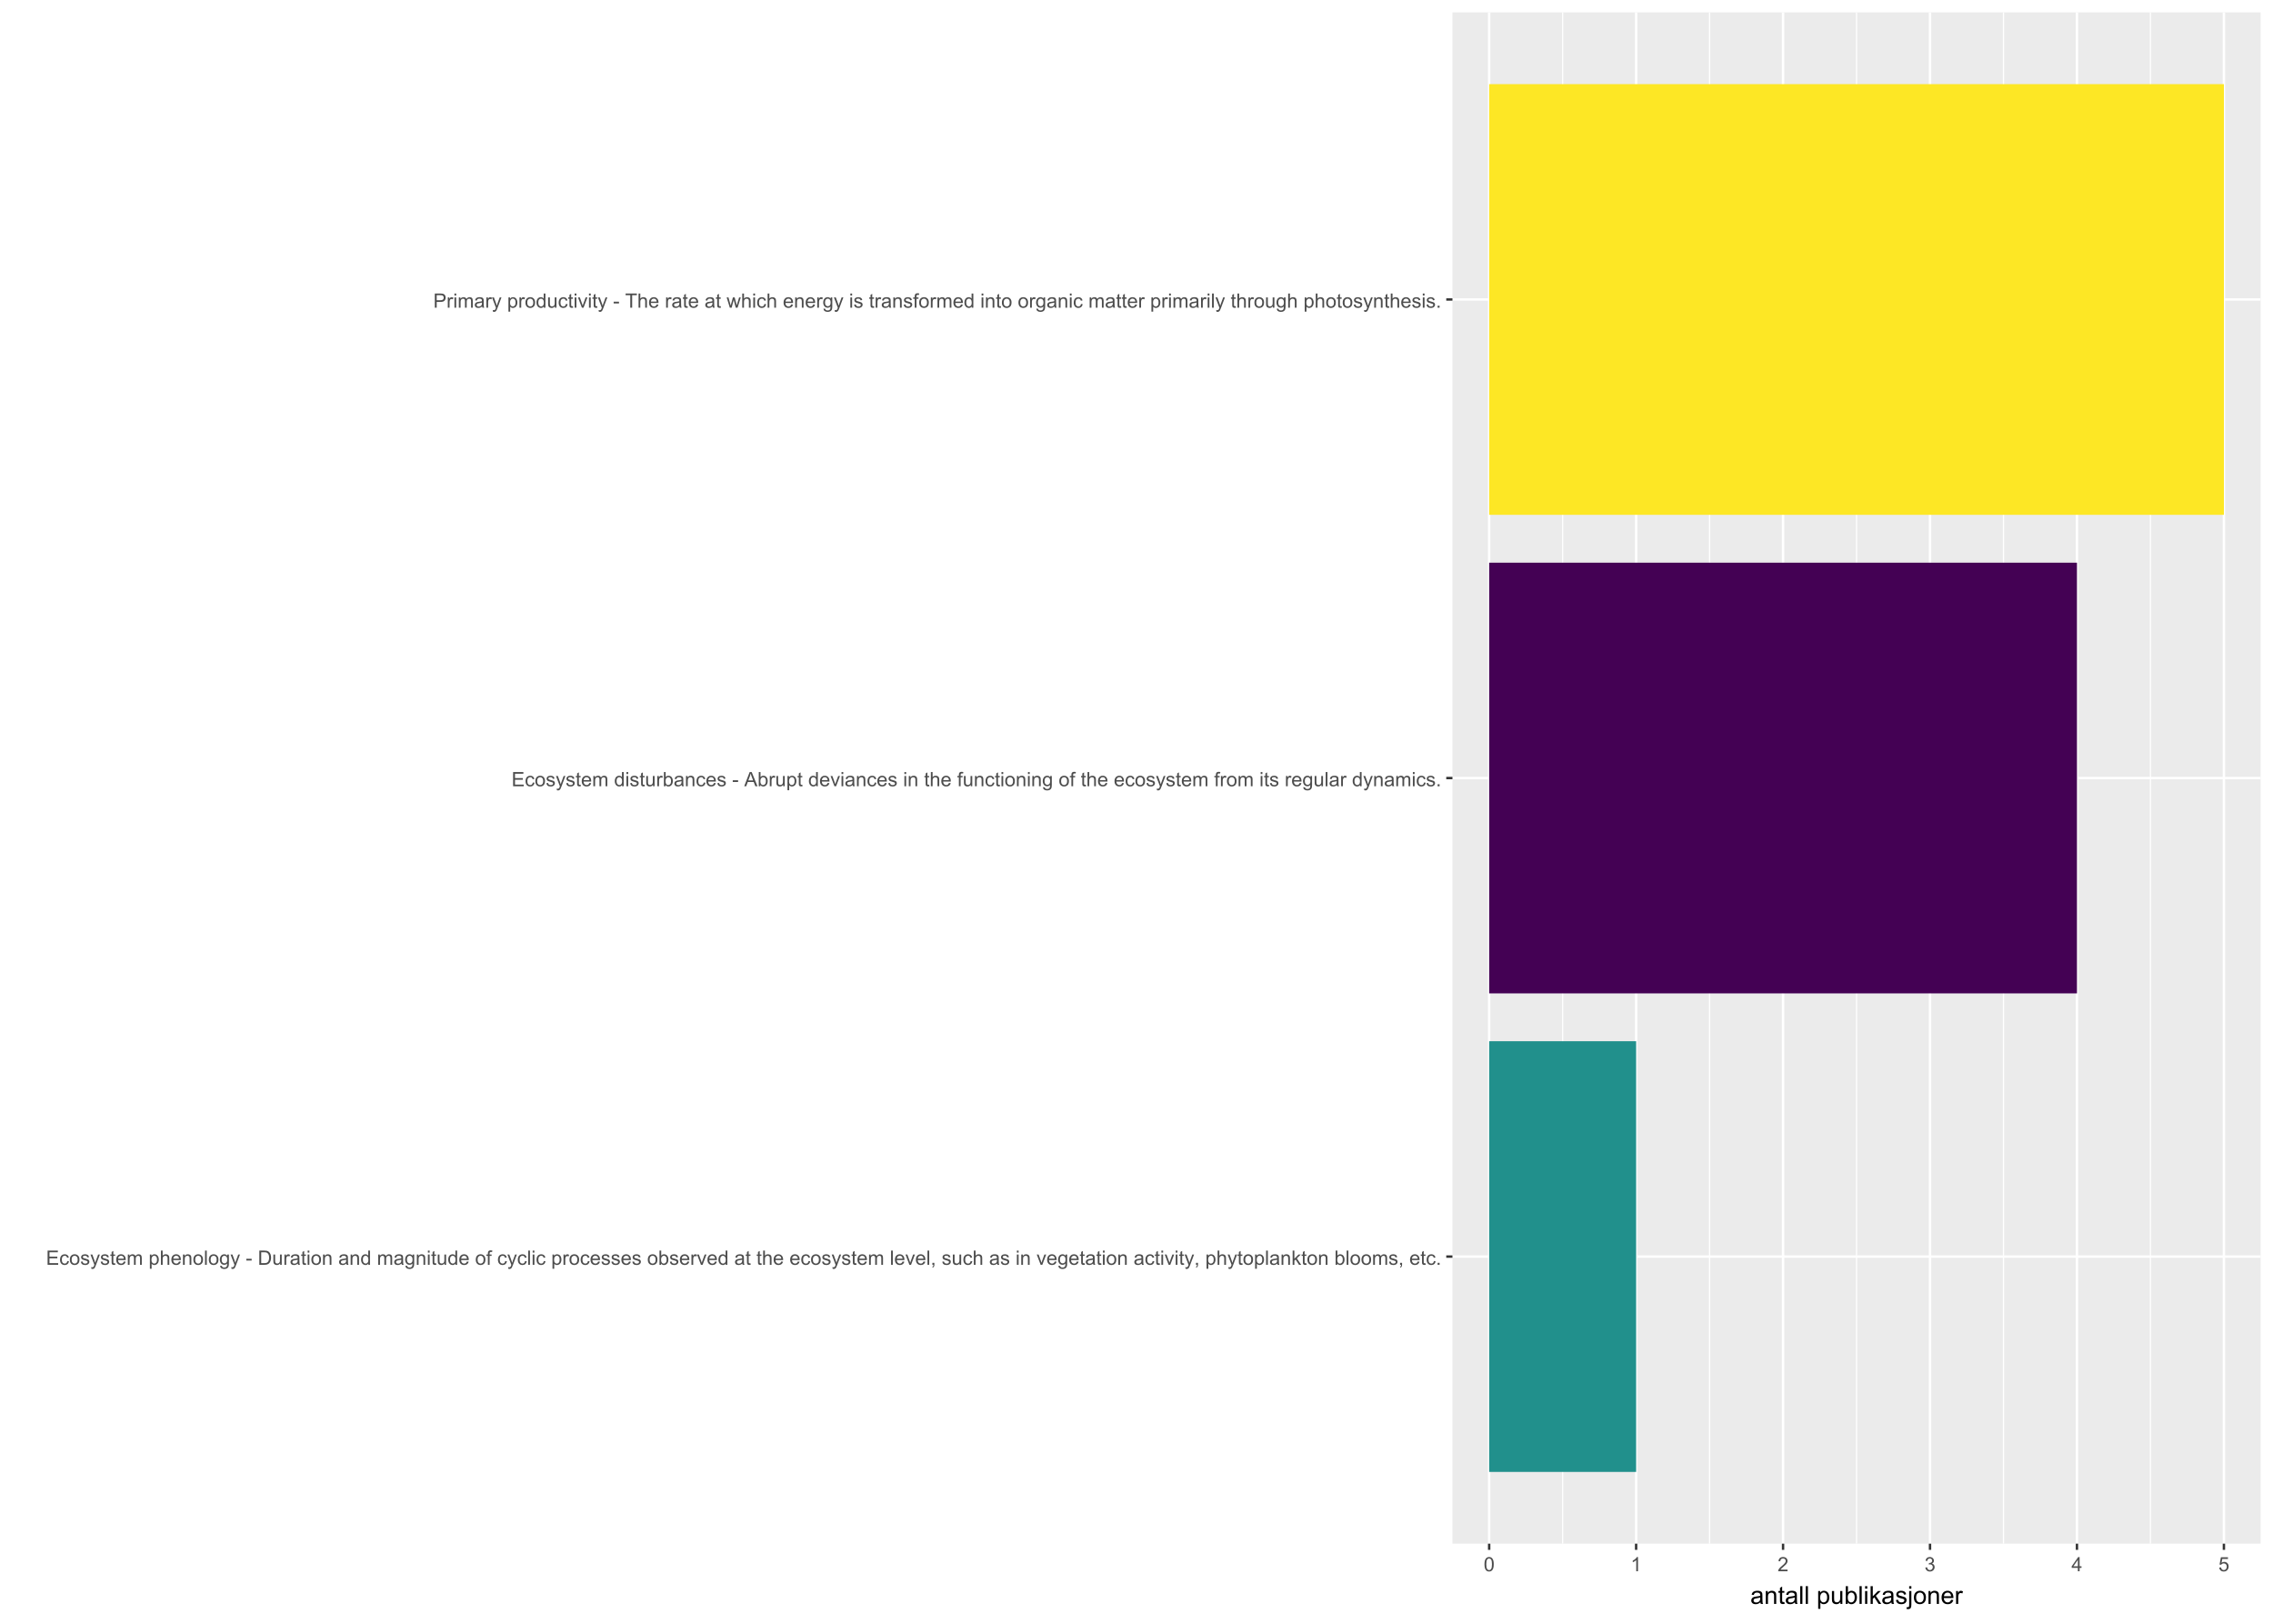 <?xml version="1.0" encoding="UTF-8"?>
<svg xmlns="http://www.w3.org/2000/svg" xmlns:xlink="http://www.w3.org/1999/xlink" width="1008" height="720" viewBox="0 0 1008 720">
<defs>
<g>
<g id="glyph-0-0">
<path d="M 0.695 0 L 0.695 -6.301 L 5.25 -6.301 L 5.25 -5.555 L 1.531 -5.555 L 1.531 -3.625 L 5.016 -3.625 L 5.016 -2.887 L 1.531 -2.887 L 1.531 -0.742 L 5.398 -0.742 L 5.398 0 Z M 0.695 0 "/>
</g>
<g id="glyph-0-1">
<path d="M 3.559 -1.672 L 4.32 -1.574 C 4.234 -1.047 4.023 -0.637 3.68 -0.34 C 3.34 -0.047 2.918 0.102 2.418 0.102 C 1.793 0.102 1.293 -0.102 0.914 -0.508 C 0.535 -0.918 0.344 -1.504 0.344 -2.266 C 0.344 -2.758 0.426 -3.188 0.59 -3.559 C 0.754 -3.926 1 -4.203 1.336 -4.391 C 1.668 -4.574 2.031 -4.668 2.422 -4.668 C 2.918 -4.668 3.324 -4.543 3.641 -4.289 C 3.953 -4.039 4.156 -3.684 4.246 -3.223 L 3.492 -3.105 C 3.422 -3.414 3.297 -3.645 3.113 -3.797 C 2.93 -3.953 2.711 -4.031 2.453 -4.031 C 2.062 -4.031 1.746 -3.891 1.504 -3.613 C 1.262 -3.332 1.141 -2.891 1.141 -2.285 C 1.141 -1.672 1.258 -1.227 1.492 -0.949 C 1.727 -0.672 2.031 -0.531 2.41 -0.531 C 2.715 -0.531 2.969 -0.625 3.172 -0.812 C 3.375 -1 3.504 -1.285 3.559 -1.672 Z M 3.559 -1.672 "/>
</g>
<g id="glyph-0-2">
<path d="M 0.293 -2.281 C 0.293 -3.125 0.527 -3.754 0.996 -4.16 C 1.391 -4.496 1.867 -4.668 2.434 -4.668 C 3.059 -4.668 3.57 -4.461 3.969 -4.051 C 4.367 -3.641 4.566 -3.07 4.566 -2.348 C 4.566 -1.758 4.48 -1.297 4.305 -0.961 C 4.129 -0.625 3.871 -0.363 3.535 -0.176 C 3.199 0.012 2.832 0.102 2.434 0.102 C 1.793 0.102 1.277 -0.102 0.883 -0.512 C 0.488 -0.922 0.293 -1.512 0.293 -2.281 M 1.086 -2.281 C 1.086 -1.699 1.215 -1.258 1.469 -0.969 C 1.723 -0.68 2.047 -0.531 2.434 -0.531 C 2.816 -0.531 3.137 -0.68 3.391 -0.973 C 3.645 -1.262 3.773 -1.707 3.773 -2.309 C 3.773 -2.871 3.645 -3.301 3.387 -3.59 C 3.133 -3.879 2.812 -4.027 2.434 -4.027 C 2.047 -4.027 1.723 -3.883 1.469 -3.594 C 1.215 -3.305 1.086 -2.867 1.086 -2.281 Z M 1.086 -2.281 "/>
</g>
<g id="glyph-0-3">
<path d="M 0.27 -1.363 L 1.035 -1.484 C 1.078 -1.176 1.199 -0.941 1.395 -0.777 C 1.59 -0.613 1.863 -0.531 2.219 -0.531 C 2.574 -0.531 2.836 -0.605 3.008 -0.75 C 3.18 -0.895 3.266 -1.062 3.266 -1.258 C 3.266 -1.434 3.191 -1.57 3.039 -1.672 C 2.934 -1.742 2.668 -1.828 2.246 -1.934 C 1.68 -2.078 1.285 -2.199 1.066 -2.305 C 0.848 -2.41 0.684 -2.555 0.57 -2.738 C 0.457 -2.926 0.398 -3.129 0.398 -3.352 C 0.398 -3.555 0.445 -3.742 0.539 -3.918 C 0.633 -4.09 0.758 -4.234 0.918 -4.348 C 1.039 -4.438 1.203 -4.512 1.41 -4.574 C 1.621 -4.637 1.844 -4.668 2.078 -4.668 C 2.438 -4.668 2.754 -4.613 3.023 -4.512 C 3.293 -4.41 3.492 -4.27 3.621 -4.094 C 3.75 -3.918 3.84 -3.68 3.891 -3.387 L 3.133 -3.281 C 3.098 -3.52 3 -3.699 2.832 -3.832 C 2.668 -3.965 2.438 -4.031 2.137 -4.031 C 1.781 -4.031 1.527 -3.973 1.375 -3.855 C 1.223 -3.738 1.148 -3.598 1.148 -3.441 C 1.148 -3.34 1.18 -3.25 1.242 -3.172 C 1.305 -3.09 1.402 -3.02 1.539 -2.965 C 1.617 -2.938 1.844 -2.871 2.223 -2.766 C 2.77 -2.621 3.148 -2.5 3.367 -2.41 C 3.582 -2.316 3.754 -2.18 3.875 -2.004 C 4 -1.824 4.059 -1.605 4.062 -1.34 C 4.059 -1.082 3.984 -0.84 3.836 -0.613 C 3.684 -0.383 3.469 -0.207 3.184 -0.082 C 2.902 0.039 2.578 0.102 2.223 0.102 C 1.629 0.102 1.176 -0.02 0.867 -0.266 C 0.555 -0.512 0.355 -0.879 0.27 -1.363 Z M 0.27 -1.363 "/>
</g>
<g id="glyph-0-4">
<path d="M 0.547 1.758 L 0.461 1.031 C 0.629 1.078 0.777 1.102 0.902 1.102 C 1.074 1.102 1.211 1.07 1.316 1.016 C 1.418 0.957 1.504 0.875 1.57 0.773 C 1.617 0.695 1.695 0.504 1.805 0.199 C 1.82 0.156 1.844 0.09 1.875 0.008 L 0.141 -4.562 L 0.977 -4.562 L 1.926 -1.922 C 2.047 -1.586 2.16 -1.234 2.258 -0.863 C 2.344 -1.219 2.449 -1.566 2.574 -1.902 L 3.551 -4.562 L 4.324 -4.562 L 2.586 0.078 C 2.402 0.578 2.258 0.926 2.152 1.113 C 2.016 1.367 1.859 1.555 1.68 1.672 C 1.504 1.793 1.289 1.852 1.043 1.852 C 0.895 1.852 0.73 1.82 0.547 1.758 Z M 0.547 1.758 "/>
</g>
<g id="glyph-0-5">
<path d="M 2.27 -0.691 L 2.379 -0.008 C 2.164 0.039 1.969 0.059 1.797 0.059 C 1.516 0.059 1.297 0.016 1.145 -0.074 C 0.988 -0.16 0.879 -0.277 0.816 -0.422 C 0.754 -0.566 0.723 -0.871 0.723 -1.336 L 0.723 -3.961 L 0.156 -3.961 L 0.156 -4.562 L 0.723 -4.562 L 0.723 -5.695 L 1.492 -6.156 L 1.492 -4.562 L 2.27 -4.562 L 2.27 -3.961 L 1.492 -3.961 L 1.492 -1.293 C 1.492 -1.074 1.504 -0.93 1.531 -0.867 C 1.559 -0.805 1.602 -0.754 1.664 -0.719 C 1.727 -0.68 1.816 -0.66 1.93 -0.66 C 2.016 -0.66 2.129 -0.672 2.27 -0.691 Z M 2.27 -0.691 "/>
</g>
<g id="glyph-0-6">
<path d="M 3.703 -1.469 L 4.504 -1.371 C 4.379 -0.902 4.145 -0.543 3.805 -0.285 C 3.461 -0.027 3.027 0.102 2.496 0.102 C 1.828 0.102 1.301 -0.102 0.91 -0.512 C 0.52 -0.926 0.32 -1.5 0.32 -2.242 C 0.32 -3.012 0.52 -3.605 0.914 -4.031 C 1.312 -4.453 1.824 -4.668 2.453 -4.668 C 3.062 -4.668 3.562 -4.457 3.949 -4.043 C 4.336 -3.629 4.527 -3.043 4.527 -2.289 C 4.527 -2.246 4.527 -2.176 4.523 -2.086 L 1.121 -2.086 C 1.148 -1.582 1.293 -1.199 1.547 -0.934 C 1.801 -0.664 2.121 -0.531 2.5 -0.531 C 2.785 -0.531 3.027 -0.605 3.227 -0.758 C 3.426 -0.906 3.586 -1.145 3.703 -1.469 M 1.164 -2.719 L 3.711 -2.719 C 3.68 -3.105 3.582 -3.391 3.422 -3.582 C 3.176 -3.883 2.855 -4.031 2.461 -4.031 C 2.105 -4.031 1.809 -3.91 1.566 -3.676 C 1.324 -3.438 1.191 -3.117 1.164 -2.719 Z M 1.164 -2.719 "/>
</g>
<g id="glyph-0-7">
<path d="M 0.578 0 L 0.578 -4.562 L 1.273 -4.562 L 1.273 -3.922 C 1.414 -4.148 1.605 -4.328 1.844 -4.461 C 2.082 -4.598 2.352 -4.668 2.656 -4.668 C 2.992 -4.668 3.27 -4.598 3.488 -4.457 C 3.703 -4.316 3.855 -4.121 3.945 -3.867 C 4.305 -4.398 4.773 -4.668 5.355 -4.668 C 5.805 -4.668 6.156 -4.543 6.398 -4.289 C 6.641 -4.039 6.762 -3.652 6.762 -3.133 L 6.762 0 L 5.996 0 L 5.996 -2.875 C 5.996 -3.184 5.969 -3.406 5.918 -3.543 C 5.867 -3.68 5.777 -3.789 5.645 -3.871 C 5.516 -3.953 5.359 -3.996 5.184 -3.996 C 4.859 -3.996 4.594 -3.891 4.383 -3.676 C 4.172 -3.461 4.066 -3.121 4.066 -2.652 L 4.066 0 L 3.293 0 L 3.293 -2.965 C 3.293 -3.309 3.227 -3.566 3.102 -3.738 C 2.977 -3.91 2.77 -3.996 2.484 -3.996 C 2.266 -3.996 2.066 -3.938 1.879 -3.824 C 1.695 -3.711 1.562 -3.543 1.477 -3.32 C 1.395 -3.102 1.352 -2.781 1.352 -2.367 L 1.352 0 Z M 0.578 0 "/>
</g>
<g id="glyph-0-8">
</g>
<g id="glyph-0-9">
<path d="M 0.578 1.75 L 0.578 -4.562 L 1.285 -4.562 L 1.285 -3.969 C 1.449 -4.203 1.637 -4.375 1.848 -4.492 C 2.059 -4.609 2.309 -4.668 2.609 -4.668 C 2.996 -4.668 3.34 -4.566 3.641 -4.367 C 3.938 -4.164 4.164 -3.883 4.312 -3.516 C 4.465 -3.152 4.543 -2.75 4.543 -2.316 C 4.543 -1.848 4.457 -1.43 4.289 -1.055 C 4.121 -0.68 3.879 -0.395 3.559 -0.195 C 3.242 0.004 2.906 0.102 2.551 0.102 C 2.293 0.102 2.062 0.047 1.859 -0.059 C 1.652 -0.168 1.484 -0.305 1.352 -0.473 L 1.352 1.75 L 0.578 1.75 M 1.281 -2.258 C 1.281 -1.668 1.398 -1.234 1.637 -0.953 C 1.875 -0.672 2.164 -0.531 2.5 -0.531 C 2.844 -0.531 3.141 -0.68 3.383 -0.969 C 3.629 -1.258 3.75 -1.711 3.75 -2.32 C 3.75 -2.902 3.633 -3.336 3.391 -3.625 C 3.152 -3.914 2.867 -4.059 2.535 -4.062 C 2.207 -4.059 1.914 -3.906 1.66 -3.598 C 1.406 -3.289 1.281 -2.844 1.281 -2.258 Z M 1.281 -2.258 "/>
</g>
<g id="glyph-0-10">
<path d="M 0.578 0 L 0.578 -6.301 L 1.352 -6.301 L 1.352 -4.039 C 1.715 -4.457 2.168 -4.668 2.719 -4.668 C 3.059 -4.668 3.352 -4.602 3.602 -4.465 C 3.852 -4.332 4.027 -4.148 4.137 -3.914 C 4.242 -3.68 4.297 -3.34 4.297 -2.891 L 4.297 0 L 3.523 0 L 3.523 -2.891 C 3.523 -3.277 3.441 -3.559 3.273 -3.734 C 3.105 -3.914 2.867 -4 2.562 -4 C 2.332 -4 2.117 -3.941 1.914 -3.82 C 1.711 -3.703 1.57 -3.543 1.484 -3.34 C 1.398 -3.137 1.352 -2.855 1.352 -2.496 L 1.352 0 Z M 0.578 0 "/>
</g>
<g id="glyph-0-11">
<path d="M 0.578 0 L 0.578 -4.562 L 1.277 -4.562 L 1.277 -3.914 C 1.609 -4.414 2.094 -4.668 2.727 -4.668 C 3.004 -4.668 3.258 -4.617 3.488 -4.52 C 3.719 -4.418 3.891 -4.289 4.004 -4.129 C 4.121 -3.969 4.199 -3.777 4.246 -3.559 C 4.273 -3.414 4.289 -3.164 4.289 -2.805 L 4.289 0 L 3.516 0 L 3.516 -2.777 C 3.516 -3.09 3.484 -3.328 3.426 -3.484 C 3.363 -3.641 3.258 -3.762 3.105 -3.855 C 2.953 -3.949 2.773 -3.996 2.566 -3.996 C 2.234 -3.996 1.953 -3.891 1.711 -3.684 C 1.473 -3.473 1.352 -3.078 1.352 -2.492 L 1.352 0 Z M 0.578 0 "/>
</g>
<g id="glyph-0-12">
<path d="M 0.562 0 L 0.562 -6.301 L 1.336 -6.301 L 1.336 0 Z M 0.562 0 "/>
</g>
<g id="glyph-0-13">
<path d="M 0.438 0.379 L 1.191 0.488 C 1.223 0.723 1.309 0.891 1.453 0.996 C 1.645 1.141 1.906 1.211 2.238 1.211 C 2.598 1.211 2.875 1.141 3.066 0.996 C 3.262 0.855 3.395 0.652 3.465 0.395 C 3.504 0.238 3.523 -0.094 3.52 -0.598 C 3.18 -0.199 2.762 0 2.258 0 C 1.629 0 1.145 -0.227 0.801 -0.68 C 0.457 -1.133 0.285 -1.676 0.285 -2.309 C 0.285 -2.742 0.363 -3.145 0.52 -3.512 C 0.676 -3.879 0.906 -4.164 1.207 -4.367 C 1.504 -4.566 1.855 -4.668 2.262 -4.668 C 2.797 -4.668 3.242 -4.449 3.594 -4.012 L 3.594 -4.562 L 4.305 -4.562 L 4.305 -0.617 C 4.305 0.09 4.234 0.594 4.09 0.891 C 3.945 1.188 3.715 1.422 3.402 1.594 C 3.086 1.766 2.703 1.852 2.242 1.852 C 1.699 1.852 1.258 1.73 0.926 1.484 C 0.59 1.238 0.426 0.871 0.438 0.379 M 1.078 -2.363 C 1.078 -1.766 1.199 -1.328 1.434 -1.055 C 1.672 -0.777 1.973 -0.641 2.328 -0.641 C 2.684 -0.641 2.98 -0.777 3.223 -1.051 C 3.465 -1.324 3.582 -1.754 3.582 -2.336 C 3.582 -2.895 3.461 -3.316 3.211 -3.602 C 2.965 -3.883 2.664 -4.027 2.316 -4.027 C 1.973 -4.027 1.68 -3.887 1.441 -3.605 C 1.199 -3.328 1.078 -2.914 1.078 -2.363 Z M 1.078 -2.363 "/>
</g>
<g id="glyph-0-14">
<path d="M 0.281 -1.891 L 0.281 -2.668 L 2.656 -2.668 L 2.656 -1.891 Z M 0.281 -1.891 "/>
</g>
<g id="glyph-0-15">
<path d="M 0.68 0 L 0.68 -6.301 L 2.848 -6.301 C 3.34 -6.301 3.711 -6.27 3.969 -6.211 C 4.332 -6.125 4.641 -5.977 4.895 -5.758 C 5.227 -5.477 5.477 -5.117 5.641 -4.68 C 5.805 -4.246 5.887 -3.746 5.887 -3.184 C 5.887 -2.707 5.832 -2.281 5.719 -1.914 C 5.609 -1.543 5.465 -1.238 5.289 -0.996 C 5.113 -0.754 4.922 -0.562 4.715 -0.422 C 4.508 -0.285 4.258 -0.18 3.965 -0.109 C 3.672 -0.035 3.332 0 2.953 0 L 0.68 0 M 1.512 -0.742 L 2.859 -0.742 C 3.273 -0.742 3.598 -0.781 3.836 -0.859 C 4.07 -0.938 4.258 -1.047 4.398 -1.188 C 4.598 -1.383 4.75 -1.648 4.863 -1.984 C 4.973 -2.316 5.027 -2.723 5.027 -3.195 C 5.027 -3.855 4.918 -4.363 4.703 -4.715 C 4.488 -5.07 4.223 -5.305 3.914 -5.426 C 3.691 -5.512 3.332 -5.555 2.836 -5.555 L 1.512 -5.555 Z M 1.512 -0.742 "/>
</g>
<g id="glyph-0-16">
<path d="M 3.57 0 L 3.57 -0.672 C 3.215 -0.156 2.734 0.102 2.121 0.102 C 1.852 0.102 1.602 0.051 1.367 -0.051 C 1.137 -0.156 0.961 -0.285 0.848 -0.441 C 0.734 -0.598 0.656 -0.789 0.609 -1.016 C 0.578 -1.164 0.562 -1.406 0.562 -1.734 L 0.562 -4.562 L 1.336 -4.562 L 1.336 -2.031 C 1.336 -1.629 1.352 -1.355 1.383 -1.215 C 1.434 -1.012 1.535 -0.852 1.691 -0.738 C 1.852 -0.621 2.047 -0.562 2.277 -0.562 C 2.508 -0.562 2.727 -0.621 2.93 -0.742 C 3.133 -0.859 3.277 -1.023 3.363 -1.227 C 3.445 -1.43 3.488 -1.73 3.488 -2.117 L 3.488 -4.562 L 4.262 -4.562 L 4.262 0 Z M 3.57 0 "/>
</g>
<g id="glyph-0-17">
<path d="M 0.57 0 L 0.57 -4.562 L 1.266 -4.562 L 1.266 -3.871 C 1.445 -4.195 1.609 -4.41 1.758 -4.512 C 1.91 -4.613 2.074 -4.668 2.258 -4.668 C 2.516 -4.668 2.781 -4.582 3.051 -4.418 L 2.785 -3.699 C 2.594 -3.812 2.406 -3.867 2.219 -3.867 C 2.047 -3.867 1.895 -3.816 1.762 -3.715 C 1.629 -3.613 1.531 -3.473 1.473 -3.293 C 1.387 -3.016 1.344 -2.715 1.344 -2.391 L 1.344 0 Z M 0.57 0 "/>
</g>
<g id="glyph-0-18">
<path d="M 3.559 -0.562 C 3.27 -0.32 2.996 -0.148 2.73 -0.047 C 2.465 0.055 2.18 0.102 1.879 0.102 C 1.375 0.102 0.992 -0.02 0.723 -0.266 C 0.453 -0.508 0.316 -0.82 0.316 -1.203 C 0.316 -1.426 0.367 -1.629 0.469 -1.816 C 0.57 -2 0.707 -2.148 0.871 -2.262 C 1.035 -2.371 1.219 -2.457 1.426 -2.516 C 1.578 -2.555 1.809 -2.594 2.113 -2.629 C 2.738 -2.703 3.199 -2.793 3.492 -2.895 C 3.496 -3.004 3.496 -3.07 3.496 -3.098 C 3.496 -3.414 3.426 -3.637 3.277 -3.766 C 3.082 -3.938 2.789 -4.027 2.398 -4.027 C 2.035 -4.027 1.766 -3.961 1.594 -3.836 C 1.418 -3.707 1.289 -3.48 1.207 -3.16 L 0.453 -3.262 C 0.52 -3.586 0.633 -3.848 0.789 -4.047 C 0.949 -4.246 1.176 -4.398 1.473 -4.504 C 1.773 -4.613 2.117 -4.668 2.508 -4.668 C 2.898 -4.668 3.215 -4.621 3.461 -4.527 C 3.703 -4.438 3.883 -4.32 3.996 -4.184 C 4.109 -4.043 4.191 -3.867 4.238 -3.656 C 4.262 -3.523 4.273 -3.289 4.273 -2.945 L 4.273 -1.914 C 4.273 -1.191 4.293 -0.738 4.324 -0.547 C 4.359 -0.355 4.422 -0.176 4.52 0 L 3.711 0 C 3.633 -0.16 3.582 -0.348 3.559 -0.562 M 3.492 -2.289 C 3.211 -2.176 2.793 -2.078 2.23 -2 C 1.91 -1.953 1.688 -1.902 1.555 -1.844 C 1.422 -1.785 1.32 -1.703 1.25 -1.594 C 1.18 -1.48 1.145 -1.359 1.145 -1.227 C 1.145 -1.02 1.223 -0.848 1.379 -0.711 C 1.535 -0.57 1.762 -0.504 2.062 -0.504 C 2.359 -0.504 2.625 -0.566 2.859 -0.699 C 3.09 -0.828 3.262 -1.008 3.367 -1.234 C 3.453 -1.406 3.492 -1.664 3.492 -2.008 Z M 3.492 -2.289 "/>
</g>
<g id="glyph-0-19">
<path d="M 0.586 -5.41 L 0.586 -6.301 L 1.359 -6.301 L 1.359 -5.41 L 0.586 -5.41 M 0.586 0 L 0.586 -4.562 L 1.359 -4.562 L 1.359 0 Z M 0.586 0 "/>
</g>
<g id="glyph-0-20">
<path d="M 3.539 0 L 3.539 -0.574 C 3.25 -0.125 2.824 0.102 2.266 0.102 C 1.902 0.102 1.566 0.004 1.262 -0.199 C 0.957 -0.398 0.719 -0.68 0.551 -1.039 C 0.383 -1.398 0.301 -1.809 0.301 -2.277 C 0.301 -2.734 0.375 -3.145 0.527 -3.516 C 0.68 -3.887 0.906 -4.172 1.211 -4.371 C 1.516 -4.566 1.855 -4.668 2.23 -4.668 C 2.504 -4.668 2.75 -4.609 2.965 -4.492 C 3.18 -4.375 3.355 -4.227 3.488 -4.039 L 3.488 -6.301 L 4.258 -6.301 L 4.258 0 L 3.539 0 M 1.094 -2.277 C 1.094 -1.691 1.219 -1.258 1.465 -0.969 C 1.711 -0.676 2.004 -0.531 2.336 -0.531 C 2.676 -0.531 2.961 -0.672 3.199 -0.949 C 3.434 -1.223 3.555 -1.645 3.555 -2.211 C 3.555 -2.836 3.434 -3.297 3.191 -3.59 C 2.953 -3.879 2.656 -4.027 2.305 -4.027 C 1.961 -4.027 1.672 -3.887 1.441 -3.605 C 1.211 -3.324 1.094 -2.883 1.094 -2.277 Z M 1.094 -2.277 "/>
</g>
<g id="glyph-0-21">
<path d="M 0.766 0 L 0.766 -3.961 L 0.082 -3.961 L 0.082 -4.562 L 0.766 -4.562 L 0.766 -5.047 C 0.766 -5.355 0.793 -5.582 0.848 -5.73 C 0.922 -5.934 1.051 -6.094 1.238 -6.219 C 1.426 -6.344 1.691 -6.406 2.027 -6.406 C 2.246 -6.406 2.488 -6.383 2.75 -6.328 L 2.633 -5.656 C 2.473 -5.684 2.32 -5.699 2.18 -5.699 C 1.945 -5.699 1.777 -5.648 1.68 -5.547 C 1.582 -5.445 1.535 -5.258 1.535 -4.984 L 1.535 -4.562 L 2.422 -4.562 L 2.422 -3.961 L 1.535 -3.961 L 1.535 0 Z M 0.766 0 "/>
</g>
<g id="glyph-0-22">
<path d="M 1.293 0 L 0.574 0 L 0.574 -6.301 L 1.348 -6.301 L 1.348 -4.051 C 1.676 -4.461 2.094 -4.668 2.602 -4.668 C 2.879 -4.668 3.145 -4.609 3.398 -4.496 C 3.648 -4.383 3.855 -4.223 4.016 -4.02 C 4.176 -3.816 4.305 -3.566 4.395 -3.277 C 4.488 -2.988 4.531 -2.68 4.531 -2.352 C 4.531 -1.57 4.34 -0.965 3.953 -0.539 C 3.566 -0.109 3.102 0.102 2.562 0.102 C 2.023 0.102 1.602 -0.121 1.293 -0.57 L 1.293 0 M 1.285 -2.316 C 1.285 -1.77 1.359 -1.375 1.508 -1.129 C 1.75 -0.73 2.082 -0.531 2.496 -0.531 C 2.836 -0.531 3.125 -0.68 3.375 -0.973 C 3.621 -1.266 3.742 -1.703 3.742 -2.285 C 3.742 -2.883 3.625 -3.32 3.387 -3.605 C 3.152 -3.891 2.867 -4.031 2.531 -4.031 C 2.191 -4.031 1.902 -3.883 1.656 -3.59 C 1.406 -3.297 1.285 -2.871 1.285 -2.316 Z M 1.285 -2.316 "/>
</g>
<g id="glyph-0-23">
<path d="M 1.848 0 L 0.113 -4.562 L 0.93 -4.562 L 1.906 -1.832 C 2.016 -1.535 2.109 -1.23 2.199 -0.91 C 2.27 -1.152 2.363 -1.441 2.488 -1.777 L 3.504 -4.562 L 4.297 -4.562 L 2.57 0 Z M 1.848 0 "/>
</g>
<g id="glyph-0-24">
<path d="M 0.781 0 L 0.781 -0.883 L 1.664 -0.883 L 1.664 0 C 1.664 0.324 1.605 0.586 1.492 0.785 C 1.375 0.984 1.195 1.137 0.945 1.246 L 0.73 0.914 C 0.895 0.844 1.016 0.738 1.09 0.598 C 1.168 0.461 1.211 0.262 1.219 0 Z M 0.781 0 "/>
</g>
<g id="glyph-0-25">
<path d="M 0.586 0 L 0.586 -6.301 L 1.359 -6.301 L 1.359 -2.707 L 3.188 -4.562 L 4.188 -4.562 L 2.445 -2.871 L 4.367 0 L 3.41 0 L 1.902 -2.332 L 1.359 -1.809 L 1.359 0 Z M 0.586 0 "/>
</g>
<g id="glyph-0-26">
<path d="M 0.801 0 L 0.801 -0.883 L 1.68 -0.883 L 1.68 0 Z M 0.801 0 "/>
</g>
<g id="glyph-0-27">
<path d="M -0.012 0 L 2.406 -6.301 L 3.305 -6.301 L 5.883 0 L 4.934 0 L 4.199 -1.906 L 1.562 -1.906 L 0.871 0 L -0.012 0 M 1.805 -2.586 L 3.941 -2.586 L 3.281 -4.332 C 3.082 -4.859 2.934 -5.297 2.836 -5.637 C 2.754 -5.234 2.641 -4.832 2.496 -4.434 Z M 1.805 -2.586 "/>
</g>
<g id="glyph-0-28">
<path d="M 0.68 0 L 0.68 -6.301 L 3.055 -6.301 C 3.473 -6.301 3.793 -6.277 4.012 -6.238 C 4.324 -6.188 4.582 -6.09 4.789 -5.945 C 5 -5.801 5.168 -5.598 5.297 -5.336 C 5.422 -5.074 5.488 -4.789 5.488 -4.477 C 5.488 -3.941 5.316 -3.488 4.977 -3.117 C 4.637 -2.746 4.02 -2.562 3.129 -2.562 L 1.512 -2.562 L 1.512 0 L 0.68 0 M 1.512 -3.305 L 3.141 -3.305 C 3.68 -3.305 4.062 -3.406 4.289 -3.605 C 4.516 -3.805 4.629 -4.086 4.629 -4.453 C 4.629 -4.715 4.562 -4.941 4.43 -5.129 C 4.293 -5.316 4.121 -5.441 3.902 -5.5 C 3.762 -5.539 3.504 -5.555 3.125 -5.555 L 1.512 -5.555 Z M 1.512 -3.305 "/>
</g>
<g id="glyph-0-29">
<path d="M 2.281 0 L 2.281 -5.555 L 0.207 -5.555 L 0.207 -6.301 L 5.199 -6.301 L 5.199 -5.555 L 3.117 -5.555 L 3.117 0 Z M 2.281 0 "/>
</g>
<g id="glyph-0-30">
<path d="M 1.422 0 L 0.027 -4.562 L 0.824 -4.562 L 1.551 -1.93 L 1.82 -0.949 C 1.832 -1 1.914 -1.312 2.059 -1.891 L 2.785 -4.562 L 3.578 -4.562 L 4.262 -1.918 L 4.492 -1.043 L 4.754 -1.926 L 5.535 -4.562 L 6.285 -4.562 L 4.859 0 L 4.055 0 L 3.332 -2.734 L 3.152 -3.512 L 2.23 0 Z M 1.422 0 "/>
</g>
<g id="glyph-0-31">
<path d="M 0.367 -3.105 C 0.367 -3.852 0.441 -4.449 0.594 -4.906 C 0.75 -5.359 0.977 -5.711 1.277 -5.957 C 1.582 -6.203 1.961 -6.324 2.418 -6.324 C 2.758 -6.324 3.055 -6.258 3.309 -6.121 C 3.562 -5.984 3.773 -5.789 3.941 -5.531 C 4.105 -5.277 4.238 -4.965 4.332 -4.594 C 4.426 -4.227 4.473 -3.73 4.473 -3.105 C 4.473 -2.367 4.398 -1.77 4.246 -1.316 C 4.094 -0.863 3.867 -0.512 3.562 -0.266 C 3.262 -0.016 2.879 0.109 2.418 0.109 C 1.812 0.109 1.336 -0.109 0.988 -0.547 C 0.574 -1.07 0.367 -1.922 0.367 -3.105 M 1.16 -3.105 C 1.16 -2.074 1.281 -1.383 1.523 -1.043 C 1.766 -0.699 2.062 -0.527 2.418 -0.527 C 2.773 -0.527 3.074 -0.699 3.316 -1.043 C 3.559 -1.387 3.68 -2.074 3.68 -3.105 C 3.68 -4.145 3.559 -4.832 3.316 -5.172 C 3.074 -5.516 2.773 -5.684 2.41 -5.684 C 2.055 -5.684 1.773 -5.535 1.559 -5.234 C 1.293 -4.852 1.16 -4.141 1.16 -3.105 Z M 1.16 -3.105 "/>
</g>
<g id="glyph-0-32">
<path d="M 3.277 0 L 2.504 0 L 2.504 -4.93 C 2.32 -4.75 2.074 -4.574 1.773 -4.395 C 1.469 -4.219 1.199 -4.086 0.957 -3.996 L 0.957 -4.742 C 1.391 -4.945 1.77 -5.195 2.094 -5.484 C 2.418 -5.773 2.645 -6.055 2.781 -6.324 L 3.277 -6.324 Z M 3.277 0 "/>
</g>
<g id="glyph-0-33">
<path d="M 4.43 -0.742 L 4.43 0 L 0.266 0 C 0.262 -0.188 0.289 -0.367 0.355 -0.539 C 0.461 -0.82 0.633 -1.102 0.867 -1.375 C 1.098 -1.648 1.438 -1.969 1.879 -2.328 C 2.562 -2.891 3.023 -3.336 3.266 -3.664 C 3.508 -3.992 3.625 -4.301 3.625 -4.594 C 3.625 -4.898 3.516 -5.16 3.297 -5.367 C 3.078 -5.578 2.793 -5.684 2.441 -5.684 C 2.066 -5.684 1.77 -5.574 1.547 -5.352 C 1.324 -5.125 1.211 -4.816 1.207 -4.422 L 0.414 -4.504 C 0.469 -5.098 0.672 -5.547 1.027 -5.859 C 1.383 -6.168 1.859 -6.324 2.457 -6.324 C 3.062 -6.324 3.539 -6.156 3.895 -5.824 C 4.246 -5.488 4.422 -5.07 4.422 -4.578 C 4.422 -4.324 4.371 -4.078 4.266 -3.832 C 4.164 -3.59 3.992 -3.332 3.754 -3.062 C 3.516 -2.793 3.117 -2.426 2.562 -1.957 C 2.098 -1.566 1.801 -1.301 1.668 -1.164 C 1.535 -1.023 1.426 -0.883 1.34 -0.742 Z M 4.43 -0.742 "/>
</g>
<g id="glyph-0-34">
<path d="M 0.371 -1.664 L 1.145 -1.766 C 1.23 -1.328 1.383 -1.012 1.598 -0.82 C 1.809 -0.625 2.07 -0.527 2.375 -0.527 C 2.738 -0.527 3.047 -0.656 3.297 -0.906 C 3.547 -1.16 3.672 -1.473 3.676 -1.844 C 3.672 -2.199 3.559 -2.492 3.324 -2.723 C 3.094 -2.953 2.797 -3.066 2.441 -3.066 C 2.293 -3.066 2.113 -3.039 1.895 -2.98 L 1.98 -3.66 C 2.031 -3.656 2.074 -3.652 2.105 -3.652 C 2.434 -3.652 2.73 -3.738 2.996 -3.91 C 3.258 -4.082 3.391 -4.348 3.391 -4.703 C 3.391 -4.988 3.293 -5.223 3.102 -5.41 C 2.91 -5.598 2.664 -5.688 2.359 -5.688 C 2.059 -5.688 1.809 -5.594 1.605 -5.406 C 1.406 -5.215 1.277 -4.934 1.219 -4.555 L 0.445 -4.691 C 0.543 -5.211 0.758 -5.613 1.09 -5.898 C 1.426 -6.184 1.844 -6.324 2.344 -6.324 C 2.688 -6.324 3.004 -6.25 3.293 -6.105 C 3.582 -5.957 3.801 -5.754 3.957 -5.5 C 4.109 -5.246 4.184 -4.973 4.184 -4.688 C 4.184 -4.414 4.113 -4.168 3.965 -3.945 C 3.82 -3.723 3.605 -3.543 3.316 -3.41 C 3.691 -3.324 3.98 -3.148 4.184 -2.875 C 4.391 -2.605 4.496 -2.266 4.496 -1.859 C 4.496 -1.312 4.293 -0.844 3.895 -0.461 C 3.492 -0.078 2.984 0.113 2.371 0.113 C 1.82 0.113 1.359 -0.055 0.996 -0.383 C 0.629 -0.711 0.422 -1.141 0.371 -1.664 Z M 0.371 -1.664 "/>
</g>
<g id="glyph-0-35">
<path d="M 2.844 0 L 2.844 -1.508 L 0.113 -1.508 L 0.113 -2.219 L 2.988 -6.301 L 3.617 -6.301 L 3.617 -2.219 L 4.469 -2.219 L 4.469 -1.508 L 3.617 -1.508 L 3.617 0 L 2.844 0 M 2.844 -2.219 L 2.844 -5.059 L 0.871 -2.219 Z M 2.844 -2.219 "/>
</g>
<g id="glyph-0-36">
<path d="M 0.367 -1.648 L 1.176 -1.719 C 1.238 -1.324 1.379 -1.027 1.598 -0.828 C 1.816 -0.629 2.078 -0.527 2.391 -0.527 C 2.762 -0.527 3.078 -0.668 3.336 -0.949 C 3.594 -1.23 3.723 -1.602 3.723 -2.066 C 3.723 -2.508 3.598 -2.855 3.348 -3.109 C 3.102 -3.367 2.777 -3.492 2.375 -3.492 C 2.125 -3.492 1.902 -3.438 1.703 -3.324 C 1.5 -3.211 1.344 -3.062 1.23 -2.883 L 0.504 -2.977 L 1.113 -6.215 L 4.246 -6.215 L 4.246 -5.473 L 1.73 -5.473 L 1.391 -3.781 C 1.77 -4.043 2.168 -4.176 2.582 -4.176 C 3.133 -4.176 3.598 -3.984 3.977 -3.605 C 4.352 -3.223 4.543 -2.734 4.543 -2.137 C 4.543 -1.566 4.375 -1.074 4.043 -0.656 C 3.641 -0.148 3.09 0.109 2.391 0.109 C 1.816 0.109 1.348 -0.055 0.984 -0.375 C 0.625 -0.695 0.418 -1.121 0.367 -1.648 Z M 0.367 -1.648 "/>
</g>
<g id="glyph-1-0">
<path d="M 4.445 -0.703 C 4.09 -0.398 3.746 -0.184 3.414 -0.059 C 3.082 0.066 2.727 0.129 2.348 0.129 C 1.719 0.129 1.238 -0.023 0.902 -0.332 C 0.566 -0.637 0.398 -1.027 0.398 -1.504 C 0.398 -1.781 0.461 -2.039 0.59 -2.27 C 0.715 -2.5 0.883 -2.688 1.086 -2.824 C 1.293 -2.965 1.523 -3.07 1.781 -3.141 C 1.973 -3.191 2.258 -3.242 2.641 -3.289 C 3.422 -3.379 3.996 -3.492 4.367 -3.621 C 4.371 -3.754 4.371 -3.836 4.371 -3.871 C 4.371 -4.266 4.281 -4.543 4.098 -4.703 C 3.852 -4.922 3.484 -5.031 2.996 -5.031 C 2.543 -5.031 2.207 -4.953 1.988 -4.793 C 1.773 -4.633 1.613 -4.352 1.508 -3.949 L 0.562 -4.078 C 0.648 -4.48 0.793 -4.809 0.988 -5.059 C 1.184 -5.305 1.469 -5.496 1.844 -5.633 C 2.215 -5.766 2.645 -5.832 3.137 -5.832 C 3.625 -5.832 4.02 -5.777 4.324 -5.66 C 4.629 -5.547 4.852 -5.402 4.996 -5.23 C 5.137 -5.055 5.238 -4.836 5.297 -4.57 C 5.328 -4.406 5.344 -4.109 5.344 -3.68 L 5.344 -2.391 C 5.344 -1.492 5.363 -0.922 5.406 -0.684 C 5.445 -0.445 5.527 -0.219 5.648 0 L 4.641 0 C 4.539 -0.199 4.477 -0.434 4.445 -0.703 M 4.367 -2.863 C 4.016 -2.719 3.488 -2.598 2.789 -2.496 C 2.391 -2.441 2.109 -2.375 1.945 -2.305 C 1.781 -2.234 1.652 -2.129 1.562 -1.988 C 1.473 -1.852 1.43 -1.699 1.43 -1.531 C 1.43 -1.273 1.527 -1.059 1.723 -0.887 C 1.918 -0.715 2.203 -0.629 2.578 -0.629 C 2.949 -0.629 3.281 -0.711 3.57 -0.871 C 3.863 -1.035 4.074 -1.258 4.211 -1.543 C 4.316 -1.762 4.367 -2.082 4.367 -2.508 Z M 4.367 -2.863 "/>
</g>
<g id="glyph-1-1">
<path d="M 0.727 0 L 0.727 -5.703 L 1.594 -5.703 L 1.594 -4.895 C 2.016 -5.52 2.621 -5.832 3.41 -5.832 C 3.754 -5.832 4.07 -5.77 4.359 -5.648 C 4.648 -5.523 4.863 -5.363 5.008 -5.16 C 5.148 -4.961 5.25 -4.723 5.305 -4.445 C 5.344 -4.27 5.359 -3.953 5.359 -3.508 L 5.359 0 L 4.395 0 L 4.395 -3.469 C 4.395 -3.863 4.355 -4.156 4.281 -4.352 C 4.207 -4.547 4.07 -4.703 3.879 -4.82 C 3.688 -4.938 3.465 -4.996 3.207 -4.996 C 2.793 -4.996 2.438 -4.863 2.141 -4.602 C 1.84 -4.34 1.691 -3.844 1.691 -3.117 L 1.691 0 Z M 0.727 0 "/>
</g>
<g id="glyph-1-2">
<path d="M 2.836 -0.863 L 2.977 -0.012 C 2.703 0.047 2.461 0.074 2.246 0.074 C 1.895 0.074 1.621 0.02 1.43 -0.09 C 1.234 -0.203 1.098 -0.348 1.02 -0.527 C 0.941 -0.711 0.902 -1.09 0.902 -1.672 L 0.902 -4.953 L 0.195 -4.953 L 0.195 -5.703 L 0.902 -5.703 L 0.902 -7.117 L 1.863 -7.695 L 1.863 -5.703 L 2.836 -5.703 L 2.836 -4.953 L 1.863 -4.953 L 1.863 -1.617 C 1.863 -1.34 1.879 -1.164 1.914 -1.086 C 1.949 -1.008 2.004 -0.945 2.082 -0.898 C 2.16 -0.852 2.27 -0.828 2.41 -0.828 C 2.52 -0.828 2.66 -0.84 2.836 -0.863 Z M 2.836 -0.863 "/>
</g>
<g id="glyph-1-3">
<path d="M 0.703 0 L 0.703 -7.875 L 1.672 -7.875 L 1.672 0 Z M 0.703 0 "/>
</g>
<g id="glyph-1-4">
</g>
<g id="glyph-1-5">
<path d="M 0.727 2.188 L 0.727 -5.703 L 1.605 -5.703 L 1.605 -4.961 C 1.812 -5.254 2.047 -5.469 2.309 -5.617 C 2.57 -5.762 2.887 -5.832 3.262 -5.832 C 3.746 -5.832 4.176 -5.707 4.551 -5.457 C 4.922 -5.207 5.203 -4.852 5.391 -4.395 C 5.582 -3.941 5.676 -3.438 5.676 -2.895 C 5.676 -2.312 5.574 -1.785 5.363 -1.32 C 5.152 -0.852 4.848 -0.492 4.449 -0.246 C 4.051 0.004 3.633 0.129 3.191 0.129 C 2.867 0.129 2.578 0.062 2.324 -0.074 C 2.066 -0.211 1.855 -0.383 1.691 -0.59 L 1.691 2.188 L 0.727 2.188 M 1.602 -2.82 C 1.602 -2.086 1.75 -1.543 2.047 -1.191 C 2.344 -0.84 2.703 -0.664 3.125 -0.664 C 3.555 -0.664 3.922 -0.848 4.23 -1.211 C 4.535 -1.574 4.688 -2.137 4.688 -2.898 C 4.688 -3.629 4.539 -4.172 4.242 -4.531 C 3.941 -4.895 3.586 -5.074 3.168 -5.074 C 2.758 -5.074 2.395 -4.883 2.074 -4.5 C 1.758 -4.113 1.602 -3.555 1.602 -2.82 Z M 1.602 -2.82 "/>
</g>
<g id="glyph-1-6">
<path d="M 4.465 0 L 4.465 -0.836 C 4.02 -0.195 3.414 0.129 2.652 0.129 C 2.316 0.129 2.004 0.062 1.711 -0.062 C 1.418 -0.195 1.203 -0.355 1.062 -0.551 C 0.918 -0.746 0.82 -0.984 0.762 -1.266 C 0.723 -1.457 0.703 -1.758 0.703 -2.172 L 0.703 -5.703 L 1.672 -5.703 L 1.672 -2.539 C 1.672 -2.035 1.691 -1.695 1.73 -1.52 C 1.789 -1.266 1.918 -1.066 2.117 -0.922 C 2.312 -0.777 2.555 -0.703 2.848 -0.703 C 3.137 -0.703 3.41 -0.777 3.664 -0.926 C 3.918 -1.074 4.098 -1.277 4.203 -1.535 C 4.309 -1.789 4.359 -2.16 4.359 -2.648 L 4.359 -5.703 L 5.328 -5.703 L 5.328 0 Z M 4.465 0 "/>
</g>
<g id="glyph-1-7">
<path d="M 1.617 0 L 0.719 0 L 0.719 -7.875 L 1.688 -7.875 L 1.688 -5.066 C 2.094 -5.578 2.617 -5.832 3.25 -5.832 C 3.602 -5.832 3.934 -5.762 4.246 -5.621 C 4.559 -5.48 4.816 -5.281 5.02 -5.023 C 5.223 -4.77 5.379 -4.461 5.496 -4.098 C 5.609 -3.738 5.668 -3.352 5.668 -2.938 C 5.668 -1.961 5.426 -1.203 4.941 -0.672 C 4.457 -0.137 3.879 0.129 3.203 0.129 C 2.527 0.129 2 -0.152 1.617 -0.715 L 1.617 0 M 1.605 -2.895 C 1.605 -2.211 1.699 -1.719 1.887 -1.414 C 2.191 -0.914 2.602 -0.664 3.121 -0.664 C 3.543 -0.664 3.91 -0.848 4.215 -1.215 C 4.523 -1.582 4.68 -2.129 4.68 -2.859 C 4.68 -3.602 4.531 -4.152 4.234 -4.508 C 3.941 -4.859 3.582 -5.039 3.164 -5.039 C 2.742 -5.039 2.375 -4.855 2.066 -4.488 C 1.762 -4.121 1.605 -3.59 1.605 -2.895 Z M 1.605 -2.895 "/>
</g>
<g id="glyph-1-8">
<path d="M 0.73 -6.762 L 0.73 -7.875 L 1.695 -7.875 L 1.695 -6.762 L 0.73 -6.762 M 0.73 0 L 0.73 -5.703 L 1.695 -5.703 L 1.695 0 Z M 0.73 0 "/>
</g>
<g id="glyph-1-9">
<path d="M 0.73 0 L 0.73 -7.875 L 1.695 -7.875 L 1.695 -3.383 L 3.984 -5.703 L 5.238 -5.703 L 3.055 -3.586 L 5.457 0 L 4.266 0 L 2.379 -2.918 L 1.695 -2.262 L 1.695 0 Z M 0.73 0 "/>
</g>
<g id="glyph-1-10">
<path d="M 0.34 -1.703 L 1.293 -1.852 C 1.348 -1.469 1.496 -1.176 1.742 -0.973 C 1.988 -0.77 2.332 -0.664 2.773 -0.664 C 3.215 -0.664 3.547 -0.758 3.758 -0.938 C 3.977 -1.117 4.082 -1.332 4.082 -1.574 C 4.082 -1.793 3.988 -1.965 3.797 -2.09 C 3.664 -2.176 3.336 -2.285 2.809 -2.418 C 2.102 -2.598 1.609 -2.75 1.336 -2.883 C 1.062 -3.012 0.852 -3.191 0.711 -3.426 C 0.57 -3.656 0.5 -3.91 0.5 -4.188 C 0.5 -4.445 0.559 -4.68 0.676 -4.895 C 0.789 -5.113 0.949 -5.293 1.148 -5.438 C 1.301 -5.547 1.504 -5.641 1.766 -5.719 C 2.023 -5.793 2.301 -5.832 2.602 -5.832 C 3.047 -5.832 3.441 -5.77 3.777 -5.641 C 4.117 -5.512 4.367 -5.336 4.527 -5.117 C 4.688 -4.895 4.801 -4.602 4.859 -4.234 L 3.914 -4.102 C 3.871 -4.398 3.75 -4.625 3.543 -4.789 C 3.336 -4.957 3.047 -5.039 2.668 -5.039 C 2.227 -5.039 1.91 -4.965 1.719 -4.816 C 1.527 -4.672 1.434 -4.5 1.434 -4.301 C 1.434 -4.176 1.473 -4.062 1.551 -3.965 C 1.633 -3.859 1.754 -3.773 1.922 -3.707 C 2.02 -3.672 2.305 -3.586 2.777 -3.461 C 3.461 -3.277 3.938 -3.125 4.207 -3.012 C 4.48 -2.895 4.691 -2.727 4.844 -2.504 C 5 -2.281 5.074 -2.004 5.074 -1.676 C 5.074 -1.352 4.98 -1.051 4.793 -0.766 C 4.605 -0.48 4.336 -0.262 3.98 -0.105 C 3.625 0.051 3.223 0.129 2.777 0.129 C 2.035 0.129 1.473 -0.023 1.082 -0.332 C 0.695 -0.641 0.445 -1.098 0.34 -1.703 Z M 0.34 -1.703 "/>
</g>
<g id="glyph-1-11">
<path d="M 0.719 -6.75 L 0.719 -7.875 L 1.688 -7.875 L 1.688 -6.75 L 0.719 -6.75 M -0.504 2.211 L -0.32 1.391 C -0.129 1.441 0.023 1.465 0.133 1.465 C 0.332 1.465 0.477 1.402 0.574 1.27 C 0.672 1.141 0.719 0.812 0.719 0.289 L 0.719 -5.703 L 1.688 -5.703 L 1.688 0.312 C 1.688 1.012 1.594 1.504 1.414 1.777 C 1.18 2.137 0.793 2.316 0.254 2.316 C -0.008 2.316 -0.262 2.281 -0.504 2.211 Z M -0.504 2.211 "/>
</g>
<g id="glyph-1-12">
<path d="M 0.367 -2.852 C 0.367 -3.91 0.66 -4.691 1.246 -5.199 C 1.738 -5.621 2.336 -5.832 3.039 -5.832 C 3.824 -5.832 4.465 -5.574 4.961 -5.062 C 5.461 -4.547 5.711 -3.84 5.711 -2.934 C 5.711 -2.199 5.598 -1.621 5.379 -1.199 C 5.16 -0.781 4.84 -0.453 4.418 -0.219 C 3.996 0.012 3.539 0.129 3.039 0.129 C 2.242 0.129 1.598 -0.129 1.105 -0.641 C 0.613 -1.152 0.367 -1.891 0.367 -2.852 M 1.359 -2.852 C 1.359 -2.121 1.52 -1.574 1.836 -1.211 C 2.156 -0.848 2.555 -0.664 3.039 -0.664 C 3.52 -0.664 3.918 -0.848 4.238 -1.215 C 4.555 -1.578 4.715 -2.137 4.715 -2.883 C 4.715 -3.59 4.555 -4.125 4.234 -4.488 C 3.914 -4.852 3.516 -5.031 3.039 -5.031 C 2.555 -5.031 2.156 -4.852 1.836 -4.492 C 1.52 -4.129 1.359 -3.582 1.359 -2.852 Z M 1.359 -2.852 "/>
</g>
<g id="glyph-1-13">
<path d="M 4.629 -1.836 L 5.629 -1.715 C 5.473 -1.129 5.18 -0.676 4.754 -0.355 C 4.328 -0.031 3.781 0.129 3.121 0.129 C 2.285 0.129 1.625 -0.129 1.137 -0.641 C 0.648 -1.156 0.402 -1.875 0.402 -2.805 C 0.402 -3.762 0.648 -4.508 1.145 -5.039 C 1.637 -5.566 2.277 -5.832 3.066 -5.832 C 3.828 -5.832 4.453 -5.574 4.938 -5.055 C 5.418 -4.535 5.66 -3.805 5.66 -2.863 C 5.66 -2.805 5.66 -2.719 5.656 -2.605 L 1.402 -2.605 C 1.438 -1.977 1.613 -1.5 1.934 -1.164 C 2.254 -0.832 2.648 -0.664 3.125 -0.664 C 3.48 -0.664 3.781 -0.758 4.035 -0.945 C 4.285 -1.133 4.484 -1.43 4.629 -1.836 M 1.457 -3.398 L 4.641 -3.398 C 4.598 -3.879 4.477 -4.238 4.273 -4.48 C 3.969 -4.852 3.566 -5.039 3.078 -5.039 C 2.633 -5.039 2.262 -4.891 1.957 -4.594 C 1.656 -4.297 1.488 -3.898 1.457 -3.398 Z M 1.457 -3.398 "/>
</g>
<g id="glyph-1-14">
<path d="M 0.715 0 L 0.715 -5.703 L 1.586 -5.703 L 1.586 -4.84 C 1.805 -5.242 2.012 -5.512 2.199 -5.641 C 2.387 -5.77 2.594 -5.832 2.82 -5.832 C 3.145 -5.832 3.477 -5.73 3.812 -5.523 L 3.48 -4.625 C 3.242 -4.766 3.008 -4.832 2.773 -4.836 C 2.559 -4.832 2.371 -4.77 2.203 -4.645 C 2.035 -4.516 1.914 -4.34 1.844 -4.113 C 1.734 -3.77 1.68 -3.395 1.68 -2.984 L 1.68 0 Z M 0.715 0 "/>
</g>
</g>
<clipPath id="clip-0">
<path clip-rule="nonzero" d="M 644.105 5.48 L 1002.52 5.48 L 1002.52 684.512 L 644.105 684.512 Z M 644.105 5.48 "/>
</clipPath>
<clipPath id="clip-1">
<path clip-rule="nonzero" d="M 692 5.48 L 694 5.48 L 694 684.512 L 692 684.512 Z M 692 5.48 "/>
</clipPath>
<clipPath id="clip-2">
<path clip-rule="nonzero" d="M 757 5.48 L 759 5.48 L 759 684.512 L 757 684.512 Z M 757 5.48 "/>
</clipPath>
<clipPath id="clip-3">
<path clip-rule="nonzero" d="M 823 5.48 L 824 5.48 L 824 684.512 L 823 684.512 Z M 823 5.48 "/>
</clipPath>
<clipPath id="clip-4">
<path clip-rule="nonzero" d="M 888 5.48 L 889 5.48 L 889 684.512 L 888 684.512 Z M 888 5.48 "/>
</clipPath>
<clipPath id="clip-5">
<path clip-rule="nonzero" d="M 953 5.48 L 954 5.48 L 954 684.512 L 953 684.512 Z M 953 5.48 "/>
</clipPath>
<clipPath id="clip-6">
<path clip-rule="nonzero" d="M 644.105 556 L 1002.52 556 L 1002.52 558 L 644.105 558 Z M 644.105 556 "/>
</clipPath>
<clipPath id="clip-7">
<path clip-rule="nonzero" d="M 644.105 344 L 1002.52 344 L 1002.52 346 L 644.105 346 Z M 644.105 344 "/>
</clipPath>
<clipPath id="clip-8">
<path clip-rule="nonzero" d="M 644.105 132 L 1002.52 132 L 1002.52 134 L 644.105 134 Z M 644.105 132 "/>
</clipPath>
<clipPath id="clip-9">
<path clip-rule="nonzero" d="M 659 5.48 L 661 5.48 L 661 684.512 L 659 684.512 Z M 659 5.48 "/>
</clipPath>
<clipPath id="clip-10">
<path clip-rule="nonzero" d="M 725 5.48 L 727 5.48 L 727 684.512 L 725 684.512 Z M 725 5.48 "/>
</clipPath>
<clipPath id="clip-11">
<path clip-rule="nonzero" d="M 790 5.48 L 792 5.48 L 792 684.512 L 790 684.512 Z M 790 5.48 "/>
</clipPath>
<clipPath id="clip-12">
<path clip-rule="nonzero" d="M 855 5.48 L 857 5.48 L 857 684.512 L 855 684.512 Z M 855 5.48 "/>
</clipPath>
<clipPath id="clip-13">
<path clip-rule="nonzero" d="M 920 5.48 L 922 5.48 L 922 684.512 L 920 684.512 Z M 920 5.48 "/>
</clipPath>
<clipPath id="clip-14">
<path clip-rule="nonzero" d="M 985 5.48 L 987 5.48 L 987 684.512 L 985 684.512 Z M 985 5.48 "/>
</clipPath>
</defs>
<rect x="-100.8" y="-72" width="1209.6" height="864" fill="rgb(100%, 100%, 100%)" fill-opacity="1"/>
<rect x="-100.8" y="-72" width="1209.6" height="864" fill="rgb(100%, 100%, 100%)" fill-opacity="1"/>
<path fill="none" stroke-width="1.067" stroke-linecap="round" stroke-linejoin="round" stroke="rgb(100%, 100%, 100%)" stroke-opacity="1" stroke-miterlimit="10" d="M 0 720 L 1008 720 L 1008 0 L 0 0 Z M 0 720 "/>
<g clip-path="url(#clip-0)">
<path fill-rule="nonzero" fill="rgb(92.157%, 92.157%, 92.157%)" fill-opacity="1" d="M 644.105 684.508 L 1002.52 684.508 L 1002.52 5.477 L 644.105 5.477 Z M 644.105 684.508 "/>
</g>
<g clip-path="url(#clip-1)">
<path fill="none" stroke-width="0.533" stroke-linecap="butt" stroke-linejoin="round" stroke="rgb(100%, 100%, 100%)" stroke-opacity="1" stroke-miterlimit="10" d="M 692.98 684.508 L 692.98 5.48 "/>
</g>
<g clip-path="url(#clip-2)">
<path fill="none" stroke-width="0.533" stroke-linecap="butt" stroke-linejoin="round" stroke="rgb(100%, 100%, 100%)" stroke-opacity="1" stroke-miterlimit="10" d="M 758.148 684.508 L 758.148 5.48 "/>
</g>
<g clip-path="url(#clip-3)">
<path fill="none" stroke-width="0.533" stroke-linecap="butt" stroke-linejoin="round" stroke="rgb(100%, 100%, 100%)" stroke-opacity="1" stroke-miterlimit="10" d="M 823.312 684.508 L 823.312 5.48 "/>
</g>
<g clip-path="url(#clip-4)">
<path fill="none" stroke-width="0.533" stroke-linecap="butt" stroke-linejoin="round" stroke="rgb(100%, 100%, 100%)" stroke-opacity="1" stroke-miterlimit="10" d="M 888.48 684.508 L 888.48 5.48 "/>
</g>
<g clip-path="url(#clip-5)">
<path fill="none" stroke-width="0.533" stroke-linecap="butt" stroke-linejoin="round" stroke="rgb(100%, 100%, 100%)" stroke-opacity="1" stroke-miterlimit="10" d="M 953.645 684.508 L 953.645 5.48 "/>
</g>
<g clip-path="url(#clip-6)">
<path fill="none" stroke-width="1.067" stroke-linecap="butt" stroke-linejoin="round" stroke="rgb(100%, 100%, 100%)" stroke-opacity="1" stroke-miterlimit="10" d="M 644.105 557.191 L 1002.52 557.191 "/>
</g>
<g clip-path="url(#clip-7)">
<path fill="none" stroke-width="1.067" stroke-linecap="butt" stroke-linejoin="round" stroke="rgb(100%, 100%, 100%)" stroke-opacity="1" stroke-miterlimit="10" d="M 644.105 344.996 L 1002.52 344.996 "/>
</g>
<g clip-path="url(#clip-8)">
<path fill="none" stroke-width="1.067" stroke-linecap="butt" stroke-linejoin="round" stroke="rgb(100%, 100%, 100%)" stroke-opacity="1" stroke-miterlimit="10" d="M 644.105 132.797 L 1002.52 132.797 "/>
</g>
<g clip-path="url(#clip-9)">
<path fill="none" stroke-width="1.067" stroke-linecap="butt" stroke-linejoin="round" stroke="rgb(100%, 100%, 100%)" stroke-opacity="1" stroke-miterlimit="10" d="M 660.398 684.508 L 660.398 5.48 "/>
</g>
<g clip-path="url(#clip-10)">
<path fill="none" stroke-width="1.067" stroke-linecap="butt" stroke-linejoin="round" stroke="rgb(100%, 100%, 100%)" stroke-opacity="1" stroke-miterlimit="10" d="M 725.566 684.508 L 725.566 5.48 "/>
</g>
<g clip-path="url(#clip-11)">
<path fill="none" stroke-width="1.067" stroke-linecap="butt" stroke-linejoin="round" stroke="rgb(100%, 100%, 100%)" stroke-opacity="1" stroke-miterlimit="10" d="M 790.73 684.508 L 790.73 5.48 "/>
</g>
<g clip-path="url(#clip-12)">
<path fill="none" stroke-width="1.067" stroke-linecap="butt" stroke-linejoin="round" stroke="rgb(100%, 100%, 100%)" stroke-opacity="1" stroke-miterlimit="10" d="M 855.898 684.508 L 855.898 5.48 "/>
</g>
<g clip-path="url(#clip-13)">
<path fill="none" stroke-width="1.067" stroke-linecap="butt" stroke-linejoin="round" stroke="rgb(100%, 100%, 100%)" stroke-opacity="1" stroke-miterlimit="10" d="M 921.062 684.508 L 921.062 5.48 "/>
</g>
<g clip-path="url(#clip-14)">
<path fill="none" stroke-width="1.067" stroke-linecap="butt" stroke-linejoin="round" stroke="rgb(100%, 100%, 100%)" stroke-opacity="1" stroke-miterlimit="10" d="M 986.23 684.508 L 986.23 5.48 "/>
</g>
<path fill-rule="nonzero" fill="rgb(26.667%, 0.392%, 32.941%)" fill-opacity="1" d="M 660.398 440.484 L 921.062 440.484 L 921.062 249.508 L 660.398 249.508 Z M 660.398 440.484 "/>
<path fill-rule="nonzero" fill="rgb(12.941%, 56.471%, 54.902%)" fill-opacity="1" d="M 660.398 652.68 L 725.566 652.68 L 725.566 461.703 L 660.398 461.703 Z M 660.398 652.68 "/>
<path fill-rule="nonzero" fill="rgb(99.216%, 90.588%, 14.51%)" fill-opacity="1" d="M 660.398 228.285 L 986.23 228.285 L 986.23 37.309 L 660.398 37.309 Z M 660.398 228.285 "/>
<g fill="rgb(30.196%, 30.196%, 30.196%)" fill-opacity="1">
<use xlink:href="#glyph-0-0" x="20.41" y="560.84"/>
<use xlink:href="#glyph-0-1" x="26.28" y="560.84"/>
<use xlink:href="#glyph-0-2" x="30.68" y="560.84"/>
<use xlink:href="#glyph-0-3" x="35.574" y="560.84"/>
<use xlink:href="#glyph-0-4" x="39.974" y="560.84"/>
<use xlink:href="#glyph-0-3" x="44.374" y="560.84"/>
<use xlink:href="#glyph-0-5" x="48.774" y="560.84"/>
<use xlink:href="#glyph-0-6" x="51.219" y="560.84"/>
<use xlink:href="#glyph-0-7" x="56.113" y="560.84"/>
<use xlink:href="#glyph-0-8" x="63.443" y="560.84"/>
<use xlink:href="#glyph-0-9" x="65.888" y="560.84"/>
<use xlink:href="#glyph-0-10" x="70.782" y="560.84"/>
<use xlink:href="#glyph-0-6" x="75.677" y="560.84"/>
<use xlink:href="#glyph-0-11" x="80.571" y="560.84"/>
<use xlink:href="#glyph-0-2" x="85.465" y="560.84"/>
<use xlink:href="#glyph-0-12" x="90.359" y="560.84"/>
<use xlink:href="#glyph-0-2" x="92.314" y="560.84"/>
<use xlink:href="#glyph-0-13" x="97.208" y="560.84"/>
<use xlink:href="#glyph-0-4" x="102.102" y="560.84"/>
<use xlink:href="#glyph-0-8" x="106.502" y="560.84"/>
<use xlink:href="#glyph-0-14" x="108.947" y="560.84"/>
<use xlink:href="#glyph-0-8" x="111.878" y="560.84"/>
<use xlink:href="#glyph-0-15" x="114.323" y="560.84"/>
<use xlink:href="#glyph-0-16" x="120.678" y="560.84"/>
<use xlink:href="#glyph-0-17" x="125.572" y="560.84"/>
<use xlink:href="#glyph-0-18" x="128.502" y="560.84"/>
<use xlink:href="#glyph-0-5" x="133.396" y="560.84"/>
<use xlink:href="#glyph-0-19" x="135.841" y="560.84"/>
<use xlink:href="#glyph-0-2" x="137.796" y="560.84"/>
<use xlink:href="#glyph-0-11" x="142.691" y="560.84"/>
<use xlink:href="#glyph-0-8" x="147.585" y="560.84"/>
<use xlink:href="#glyph-0-18" x="150.03" y="560.84"/>
<use xlink:href="#glyph-0-11" x="154.924" y="560.84"/>
<use xlink:href="#glyph-0-20" x="159.818" y="560.84"/>
<use xlink:href="#glyph-0-8" x="164.712" y="560.84"/>
<use xlink:href="#glyph-0-7" x="167.157" y="560.84"/>
<use xlink:href="#glyph-0-18" x="174.488" y="560.84"/>
<use xlink:href="#glyph-0-13" x="179.382" y="560.84"/>
<use xlink:href="#glyph-0-11" x="184.276" y="560.84"/>
<use xlink:href="#glyph-0-19" x="189.17" y="560.84"/>
<use xlink:href="#glyph-0-5" x="191.125" y="560.84"/>
<use xlink:href="#glyph-0-16" x="193.57" y="560.84"/>
<use xlink:href="#glyph-0-20" x="198.464" y="560.84"/>
<use xlink:href="#glyph-0-6" x="203.358" y="560.84"/>
<use xlink:href="#glyph-0-8" x="208.252" y="560.84"/>
<use xlink:href="#glyph-0-2" x="210.697" y="560.84"/>
<use xlink:href="#glyph-0-21" x="215.591" y="560.84"/>
<use xlink:href="#glyph-0-8" x="218.036" y="560.84"/>
<use xlink:href="#glyph-0-1" x="220.481" y="560.84"/>
<use xlink:href="#glyph-0-4" x="224.881" y="560.84"/>
<use xlink:href="#glyph-0-1" x="229.281" y="560.84"/>
<use xlink:href="#glyph-0-12" x="233.681" y="560.84"/>
<use xlink:href="#glyph-0-19" x="235.636" y="560.84"/>
<use xlink:href="#glyph-0-1" x="237.591" y="560.84"/>
<use xlink:href="#glyph-0-8" x="241.991" y="560.84"/>
<use xlink:href="#glyph-0-9" x="244.436" y="560.84"/>
<use xlink:href="#glyph-0-17" x="249.33" y="560.84"/>
<use xlink:href="#glyph-0-2" x="252.261" y="560.84"/>
<use xlink:href="#glyph-0-1" x="257.155" y="560.84"/>
<use xlink:href="#glyph-0-6" x="261.555" y="560.84"/>
<use xlink:href="#glyph-0-3" x="266.449" y="560.84"/>
<use xlink:href="#glyph-0-3" x="270.849" y="560.84"/>
<use xlink:href="#glyph-0-6" x="275.249" y="560.84"/>
<use xlink:href="#glyph-0-3" x="280.143" y="560.84"/>
<use xlink:href="#glyph-0-8" x="284.543" y="560.84"/>
<use xlink:href="#glyph-0-2" x="286.988" y="560.84"/>
<use xlink:href="#glyph-0-22" x="291.882" y="560.84"/>
<use xlink:href="#glyph-0-3" x="296.777" y="560.84"/>
<use xlink:href="#glyph-0-6" x="301.177" y="560.84"/>
<use xlink:href="#glyph-0-17" x="306.071" y="560.84"/>
<use xlink:href="#glyph-0-23" x="309.001" y="560.84"/>
<use xlink:href="#glyph-0-6" x="313.401" y="560.84"/>
<use xlink:href="#glyph-0-20" x="318.295" y="560.84"/>
<use xlink:href="#glyph-0-8" x="323.189" y="560.84"/>
<use xlink:href="#glyph-0-18" x="325.634" y="560.84"/>
<use xlink:href="#glyph-0-5" x="330.529" y="560.84"/>
<use xlink:href="#glyph-0-8" x="332.973" y="560.84"/>
<use xlink:href="#glyph-0-5" x="335.418" y="560.84"/>
<use xlink:href="#glyph-0-10" x="337.863" y="560.84"/>
<use xlink:href="#glyph-0-6" x="342.757" y="560.84"/>
<use xlink:href="#glyph-0-8" x="347.652" y="560.84"/>
<use xlink:href="#glyph-0-6" x="350.096" y="560.84"/>
<use xlink:href="#glyph-0-1" x="354.991" y="560.84"/>
<use xlink:href="#glyph-0-2" x="359.391" y="560.84"/>
<use xlink:href="#glyph-0-3" x="364.285" y="560.84"/>
<use xlink:href="#glyph-0-4" x="368.685" y="560.84"/>
<use xlink:href="#glyph-0-3" x="373.085" y="560.84"/>
<use xlink:href="#glyph-0-5" x="377.485" y="560.84"/>
<use xlink:href="#glyph-0-6" x="379.93" y="560.84"/>
<use xlink:href="#glyph-0-7" x="384.824" y="560.84"/>
<use xlink:href="#glyph-0-8" x="392.154" y="560.84"/>
<use xlink:href="#glyph-0-12" x="394.599" y="560.84"/>
<use xlink:href="#glyph-0-6" x="396.554" y="560.84"/>
<use xlink:href="#glyph-0-23" x="401.448" y="560.84"/>
<use xlink:href="#glyph-0-6" x="405.848" y="560.84"/>
<use xlink:href="#glyph-0-12" x="410.743" y="560.84"/>
<use xlink:href="#glyph-0-24" x="412.698" y="560.84"/>
<use xlink:href="#glyph-0-8" x="415.143" y="560.84"/>
<use xlink:href="#glyph-0-3" x="417.587" y="560.84"/>
<use xlink:href="#glyph-0-16" x="421.988" y="560.84"/>
<use xlink:href="#glyph-0-1" x="426.882" y="560.84"/>
<use xlink:href="#glyph-0-10" x="431.282" y="560.84"/>
<use xlink:href="#glyph-0-8" x="436.176" y="560.84"/>
<use xlink:href="#glyph-0-18" x="438.621" y="560.84"/>
<use xlink:href="#glyph-0-3" x="443.515" y="560.84"/>
<use xlink:href="#glyph-0-8" x="447.915" y="560.84"/>
<use xlink:href="#glyph-0-19" x="450.36" y="560.84"/>
<use xlink:href="#glyph-0-11" x="452.315" y="560.84"/>
<use xlink:href="#glyph-0-8" x="457.209" y="560.84"/>
<use xlink:href="#glyph-0-23" x="459.654" y="560.84"/>
<use xlink:href="#glyph-0-6" x="464.054" y="560.84"/>
<use xlink:href="#glyph-0-13" x="468.948" y="560.84"/>
<use xlink:href="#glyph-0-6" x="473.842" y="560.84"/>
<use xlink:href="#glyph-0-5" x="478.736" y="560.84"/>
<use xlink:href="#glyph-0-18" x="481.181" y="560.84"/>
<use xlink:href="#glyph-0-5" x="486.075" y="560.84"/>
<use xlink:href="#glyph-0-19" x="488.52" y="560.84"/>
<use xlink:href="#glyph-0-2" x="490.475" y="560.84"/>
<use xlink:href="#glyph-0-11" x="495.37" y="560.84"/>
<use xlink:href="#glyph-0-8" x="500.264" y="560.84"/>
<use xlink:href="#glyph-0-18" x="502.709" y="560.84"/>
<use xlink:href="#glyph-0-1" x="507.603" y="560.84"/>
<use xlink:href="#glyph-0-5" x="512.003" y="560.84"/>
<use xlink:href="#glyph-0-19" x="514.448" y="560.84"/>
<use xlink:href="#glyph-0-23" x="516.403" y="560.84"/>
<use xlink:href="#glyph-0-19" x="520.803" y="560.84"/>
<use xlink:href="#glyph-0-5" x="522.758" y="560.84"/>
<use xlink:href="#glyph-0-4" x="525.203" y="560.84"/>
<use xlink:href="#glyph-0-24" x="529.603" y="560.84"/>
<use xlink:href="#glyph-0-8" x="532.048" y="560.84"/>
<use xlink:href="#glyph-0-9" x="534.493" y="560.84"/>
<use xlink:href="#glyph-0-10" x="539.387" y="560.84"/>
<use xlink:href="#glyph-0-4" x="544.281" y="560.84"/>
<use xlink:href="#glyph-0-5" x="548.681" y="560.84"/>
<use xlink:href="#glyph-0-2" x="551.126" y="560.84"/>
<use xlink:href="#glyph-0-9" x="556.02" y="560.84"/>
<use xlink:href="#glyph-0-12" x="560.914" y="560.84"/>
<use xlink:href="#glyph-0-18" x="562.869" y="560.84"/>
<use xlink:href="#glyph-0-11" x="567.763" y="560.84"/>
<use xlink:href="#glyph-0-25" x="572.657" y="560.84"/>
<use xlink:href="#glyph-0-5" x="577.057" y="560.84"/>
<use xlink:href="#glyph-0-2" x="579.502" y="560.84"/>
<use xlink:href="#glyph-0-11" x="584.396" y="560.84"/>
<use xlink:href="#glyph-0-8" x="589.291" y="560.84"/>
<use xlink:href="#glyph-0-22" x="591.736" y="560.84"/>
<use xlink:href="#glyph-0-12" x="596.63" y="560.84"/>
<use xlink:href="#glyph-0-2" x="598.585" y="560.84"/>
<use xlink:href="#glyph-0-2" x="603.479" y="560.84"/>
<use xlink:href="#glyph-0-7" x="608.373" y="560.84"/>
<use xlink:href="#glyph-0-3" x="615.704" y="560.84"/>
<use xlink:href="#glyph-0-24" x="620.104" y="560.84"/>
<use xlink:href="#glyph-0-8" x="622.548" y="560.84"/>
<use xlink:href="#glyph-0-6" x="624.993" y="560.84"/>
<use xlink:href="#glyph-0-5" x="629.888" y="560.84"/>
<use xlink:href="#glyph-0-1" x="632.332" y="560.84"/>
<use xlink:href="#glyph-0-26" x="636.732" y="560.84"/>
</g>
<g fill="rgb(30.196%, 30.196%, 30.196%)" fill-opacity="1">
<use xlink:href="#glyph-0-0" x="226.852" y="348.645"/>
<use xlink:href="#glyph-0-1" x="232.721" y="348.645"/>
<use xlink:href="#glyph-0-2" x="237.121" y="348.645"/>
<use xlink:href="#glyph-0-3" x="242.015" y="348.645"/>
<use xlink:href="#glyph-0-4" x="246.415" y="348.645"/>
<use xlink:href="#glyph-0-3" x="250.815" y="348.645"/>
<use xlink:href="#glyph-0-5" x="255.215" y="348.645"/>
<use xlink:href="#glyph-0-6" x="257.66" y="348.645"/>
<use xlink:href="#glyph-0-7" x="262.554" y="348.645"/>
<use xlink:href="#glyph-0-8" x="269.885" y="348.645"/>
<use xlink:href="#glyph-0-20" x="272.33" y="348.645"/>
<use xlink:href="#glyph-0-19" x="277.224" y="348.645"/>
<use xlink:href="#glyph-0-3" x="279.179" y="348.645"/>
<use xlink:href="#glyph-0-5" x="283.579" y="348.645"/>
<use xlink:href="#glyph-0-16" x="286.024" y="348.645"/>
<use xlink:href="#glyph-0-17" x="290.918" y="348.645"/>
<use xlink:href="#glyph-0-22" x="293.848" y="348.645"/>
<use xlink:href="#glyph-0-18" x="298.743" y="348.645"/>
<use xlink:href="#glyph-0-11" x="303.637" y="348.645"/>
<use xlink:href="#glyph-0-1" x="308.531" y="348.645"/>
<use xlink:href="#glyph-0-6" x="312.931" y="348.645"/>
<use xlink:href="#glyph-0-3" x="317.825" y="348.645"/>
<use xlink:href="#glyph-0-8" x="322.225" y="348.645"/>
<use xlink:href="#glyph-0-14" x="324.67" y="348.645"/>
<use xlink:href="#glyph-0-8" x="327.6" y="348.645"/>
<use xlink:href="#glyph-0-27" x="330.045" y="348.645"/>
<use xlink:href="#glyph-0-22" x="335.915" y="348.645"/>
<use xlink:href="#glyph-0-17" x="340.809" y="348.645"/>
<use xlink:href="#glyph-0-16" x="343.739" y="348.645"/>
<use xlink:href="#glyph-0-9" x="348.634" y="348.645"/>
<use xlink:href="#glyph-0-5" x="353.528" y="348.645"/>
<use xlink:href="#glyph-0-8" x="355.973" y="348.645"/>
<use xlink:href="#glyph-0-20" x="358.418" y="348.645"/>
<use xlink:href="#glyph-0-6" x="363.312" y="348.645"/>
<use xlink:href="#glyph-0-23" x="368.206" y="348.645"/>
<use xlink:href="#glyph-0-19" x="372.606" y="348.645"/>
<use xlink:href="#glyph-0-18" x="374.561" y="348.645"/>
<use xlink:href="#glyph-0-11" x="379.455" y="348.645"/>
<use xlink:href="#glyph-0-1" x="384.349" y="348.645"/>
<use xlink:href="#glyph-0-6" x="388.749" y="348.645"/>
<use xlink:href="#glyph-0-3" x="393.643" y="348.645"/>
<use xlink:href="#glyph-0-8" x="398.043" y="348.645"/>
<use xlink:href="#glyph-0-19" x="400.488" y="348.645"/>
<use xlink:href="#glyph-0-11" x="402.443" y="348.645"/>
<use xlink:href="#glyph-0-8" x="407.337" y="348.645"/>
<use xlink:href="#glyph-0-5" x="409.782" y="348.645"/>
<use xlink:href="#glyph-0-10" x="412.227" y="348.645"/>
<use xlink:href="#glyph-0-6" x="417.121" y="348.645"/>
<use xlink:href="#glyph-0-8" x="422.016" y="348.645"/>
<use xlink:href="#glyph-0-21" x="424.461" y="348.645"/>
<use xlink:href="#glyph-0-16" x="426.905" y="348.645"/>
<use xlink:href="#glyph-0-11" x="431.8" y="348.645"/>
<use xlink:href="#glyph-0-1" x="436.694" y="348.645"/>
<use xlink:href="#glyph-0-5" x="441.094" y="348.645"/>
<use xlink:href="#glyph-0-19" x="443.539" y="348.645"/>
<use xlink:href="#glyph-0-2" x="445.494" y="348.645"/>
<use xlink:href="#glyph-0-11" x="450.388" y="348.645"/>
<use xlink:href="#glyph-0-19" x="455.282" y="348.645"/>
<use xlink:href="#glyph-0-11" x="457.237" y="348.645"/>
<use xlink:href="#glyph-0-13" x="462.131" y="348.645"/>
<use xlink:href="#glyph-0-8" x="467.025" y="348.645"/>
<use xlink:href="#glyph-0-2" x="469.47" y="348.645"/>
<use xlink:href="#glyph-0-21" x="474.364" y="348.645"/>
<use xlink:href="#glyph-0-8" x="476.809" y="348.645"/>
<use xlink:href="#glyph-0-5" x="479.254" y="348.645"/>
<use xlink:href="#glyph-0-10" x="481.699" y="348.645"/>
<use xlink:href="#glyph-0-6" x="486.593" y="348.645"/>
<use xlink:href="#glyph-0-8" x="491.488" y="348.645"/>
<use xlink:href="#glyph-0-6" x="493.932" y="348.645"/>
<use xlink:href="#glyph-0-1" x="498.827" y="348.645"/>
<use xlink:href="#glyph-0-2" x="503.227" y="348.645"/>
<use xlink:href="#glyph-0-3" x="508.121" y="348.645"/>
<use xlink:href="#glyph-0-4" x="512.521" y="348.645"/>
<use xlink:href="#glyph-0-3" x="516.921" y="348.645"/>
<use xlink:href="#glyph-0-5" x="521.321" y="348.645"/>
<use xlink:href="#glyph-0-6" x="523.766" y="348.645"/>
<use xlink:href="#glyph-0-7" x="528.66" y="348.645"/>
<use xlink:href="#glyph-0-8" x="535.99" y="348.645"/>
<use xlink:href="#glyph-0-21" x="538.435" y="348.645"/>
<use xlink:href="#glyph-0-17" x="540.88" y="348.645"/>
<use xlink:href="#glyph-0-2" x="543.811" y="348.645"/>
<use xlink:href="#glyph-0-7" x="548.705" y="348.645"/>
<use xlink:href="#glyph-0-8" x="556.035" y="348.645"/>
<use xlink:href="#glyph-0-19" x="558.48" y="348.645"/>
<use xlink:href="#glyph-0-5" x="560.435" y="348.645"/>
<use xlink:href="#glyph-0-3" x="562.88" y="348.645"/>
<use xlink:href="#glyph-0-8" x="567.28" y="348.645"/>
<use xlink:href="#glyph-0-17" x="569.725" y="348.645"/>
<use xlink:href="#glyph-0-6" x="572.655" y="348.645"/>
<use xlink:href="#glyph-0-13" x="577.55" y="348.645"/>
<use xlink:href="#glyph-0-16" x="582.444" y="348.645"/>
<use xlink:href="#glyph-0-12" x="587.338" y="348.645"/>
<use xlink:href="#glyph-0-18" x="589.293" y="348.645"/>
<use xlink:href="#glyph-0-17" x="594.187" y="348.645"/>
<use xlink:href="#glyph-0-8" x="597.118" y="348.645"/>
<use xlink:href="#glyph-0-20" x="599.562" y="348.645"/>
<use xlink:href="#glyph-0-4" x="604.457" y="348.645"/>
<use xlink:href="#glyph-0-11" x="608.857" y="348.645"/>
<use xlink:href="#glyph-0-18" x="613.751" y="348.645"/>
<use xlink:href="#glyph-0-7" x="618.645" y="348.645"/>
<use xlink:href="#glyph-0-19" x="625.975" y="348.645"/>
<use xlink:href="#glyph-0-1" x="627.93" y="348.645"/>
<use xlink:href="#glyph-0-3" x="632.33" y="348.645"/>
<use xlink:href="#glyph-0-26" x="636.73" y="348.645"/>
</g>
<g fill="rgb(30.196%, 30.196%, 30.196%)" fill-opacity="1">
<use xlink:href="#glyph-0-28" x="192.145" y="136.445"/>
<use xlink:href="#glyph-0-17" x="198.014" y="136.445"/>
<use xlink:href="#glyph-0-19" x="200.945" y="136.445"/>
<use xlink:href="#glyph-0-7" x="202.9" y="136.445"/>
<use xlink:href="#glyph-0-18" x="210.23" y="136.445"/>
<use xlink:href="#glyph-0-17" x="215.124" y="136.445"/>
<use xlink:href="#glyph-0-4" x="218.055" y="136.445"/>
<use xlink:href="#glyph-0-8" x="222.455" y="136.445"/>
<use xlink:href="#glyph-0-9" x="224.9" y="136.445"/>
<use xlink:href="#glyph-0-17" x="229.794" y="136.445"/>
<use xlink:href="#glyph-0-2" x="232.724" y="136.445"/>
<use xlink:href="#glyph-0-20" x="237.618" y="136.445"/>
<use xlink:href="#glyph-0-16" x="242.512" y="136.445"/>
<use xlink:href="#glyph-0-1" x="247.407" y="136.445"/>
<use xlink:href="#glyph-0-5" x="251.807" y="136.445"/>
<use xlink:href="#glyph-0-19" x="254.252" y="136.445"/>
<use xlink:href="#glyph-0-23" x="256.207" y="136.445"/>
<use xlink:href="#glyph-0-19" x="260.607" y="136.445"/>
<use xlink:href="#glyph-0-5" x="262.562" y="136.445"/>
<use xlink:href="#glyph-0-4" x="265.007" y="136.445"/>
<use xlink:href="#glyph-0-8" x="269.407" y="136.445"/>
<use xlink:href="#glyph-0-14" x="271.852" y="136.445"/>
<use xlink:href="#glyph-0-8" x="274.782" y="136.445"/>
<use xlink:href="#glyph-0-29" x="277.227" y="136.445"/>
<use xlink:href="#glyph-0-10" x="282.602" y="136.445"/>
<use xlink:href="#glyph-0-6" x="287.496" y="136.445"/>
<use xlink:href="#glyph-0-8" x="292.391" y="136.445"/>
<use xlink:href="#glyph-0-17" x="294.836" y="136.445"/>
<use xlink:href="#glyph-0-18" x="297.766" y="136.445"/>
<use xlink:href="#glyph-0-5" x="302.66" y="136.445"/>
<use xlink:href="#glyph-0-6" x="305.105" y="136.445"/>
<use xlink:href="#glyph-0-8" x="309.999" y="136.445"/>
<use xlink:href="#glyph-0-18" x="312.444" y="136.445"/>
<use xlink:href="#glyph-0-5" x="317.338" y="136.445"/>
<use xlink:href="#glyph-0-8" x="319.783" y="136.445"/>
<use xlink:href="#glyph-0-30" x="322.228" y="136.445"/>
<use xlink:href="#glyph-0-10" x="328.583" y="136.445"/>
<use xlink:href="#glyph-0-19" x="333.477" y="136.445"/>
<use xlink:href="#glyph-0-1" x="335.432" y="136.445"/>
<use xlink:href="#glyph-0-10" x="339.832" y="136.445"/>
<use xlink:href="#glyph-0-8" x="344.727" y="136.445"/>
<use xlink:href="#glyph-0-6" x="347.171" y="136.445"/>
<use xlink:href="#glyph-0-11" x="352.066" y="136.445"/>
<use xlink:href="#glyph-0-6" x="356.96" y="136.445"/>
<use xlink:href="#glyph-0-17" x="361.854" y="136.445"/>
<use xlink:href="#glyph-0-13" x="364.784" y="136.445"/>
<use xlink:href="#glyph-0-4" x="369.679" y="136.445"/>
<use xlink:href="#glyph-0-8" x="374.079" y="136.445"/>
<use xlink:href="#glyph-0-19" x="376.523" y="136.445"/>
<use xlink:href="#glyph-0-3" x="378.479" y="136.445"/>
<use xlink:href="#glyph-0-8" x="382.879" y="136.445"/>
<use xlink:href="#glyph-0-5" x="385.323" y="136.445"/>
<use xlink:href="#glyph-0-17" x="387.768" y="136.445"/>
<use xlink:href="#glyph-0-18" x="390.699" y="136.445"/>
<use xlink:href="#glyph-0-11" x="395.593" y="136.445"/>
<use xlink:href="#glyph-0-3" x="400.487" y="136.445"/>
<use xlink:href="#glyph-0-21" x="404.887" y="136.445"/>
<use xlink:href="#glyph-0-2" x="407.332" y="136.445"/>
<use xlink:href="#glyph-0-17" x="412.226" y="136.445"/>
<use xlink:href="#glyph-0-7" x="415.157" y="136.445"/>
<use xlink:href="#glyph-0-6" x="422.487" y="136.445"/>
<use xlink:href="#glyph-0-20" x="427.381" y="136.445"/>
<use xlink:href="#glyph-0-8" x="432.275" y="136.445"/>
<use xlink:href="#glyph-0-19" x="434.72" y="136.445"/>
<use xlink:href="#glyph-0-11" x="436.675" y="136.445"/>
<use xlink:href="#glyph-0-5" x="441.57" y="136.445"/>
<use xlink:href="#glyph-0-2" x="444.014" y="136.445"/>
<use xlink:href="#glyph-0-8" x="448.909" y="136.445"/>
<use xlink:href="#glyph-0-2" x="451.354" y="136.445"/>
<use xlink:href="#glyph-0-17" x="456.248" y="136.445"/>
<use xlink:href="#glyph-0-13" x="459.178" y="136.445"/>
<use xlink:href="#glyph-0-18" x="464.072" y="136.445"/>
<use xlink:href="#glyph-0-11" x="468.966" y="136.445"/>
<use xlink:href="#glyph-0-19" x="473.861" y="136.445"/>
<use xlink:href="#glyph-0-1" x="475.816" y="136.445"/>
<use xlink:href="#glyph-0-8" x="480.216" y="136.445"/>
<use xlink:href="#glyph-0-7" x="482.661" y="136.445"/>
<use xlink:href="#glyph-0-18" x="489.991" y="136.445"/>
<use xlink:href="#glyph-0-5" x="494.885" y="136.445"/>
<use xlink:href="#glyph-0-5" x="497.33" y="136.445"/>
<use xlink:href="#glyph-0-6" x="499.775" y="136.445"/>
<use xlink:href="#glyph-0-17" x="504.669" y="136.445"/>
<use xlink:href="#glyph-0-8" x="507.6" y="136.445"/>
<use xlink:href="#glyph-0-9" x="510.045" y="136.445"/>
<use xlink:href="#glyph-0-17" x="514.939" y="136.445"/>
<use xlink:href="#glyph-0-19" x="517.869" y="136.445"/>
<use xlink:href="#glyph-0-7" x="519.824" y="136.445"/>
<use xlink:href="#glyph-0-18" x="527.155" y="136.445"/>
<use xlink:href="#glyph-0-17" x="532.049" y="136.445"/>
<use xlink:href="#glyph-0-19" x="534.979" y="136.445"/>
<use xlink:href="#glyph-0-12" x="536.934" y="136.445"/>
<use xlink:href="#glyph-0-4" x="538.889" y="136.445"/>
<use xlink:href="#glyph-0-8" x="543.289" y="136.445"/>
<use xlink:href="#glyph-0-5" x="545.734" y="136.445"/>
<use xlink:href="#glyph-0-10" x="548.179" y="136.445"/>
<use xlink:href="#glyph-0-17" x="553.073" y="136.445"/>
<use xlink:href="#glyph-0-2" x="556.004" y="136.445"/>
<use xlink:href="#glyph-0-16" x="560.898" y="136.445"/>
<use xlink:href="#glyph-0-13" x="565.792" y="136.445"/>
<use xlink:href="#glyph-0-10" x="570.686" y="136.445"/>
<use xlink:href="#glyph-0-8" x="575.58" y="136.445"/>
<use xlink:href="#glyph-0-9" x="578.025" y="136.445"/>
<use xlink:href="#glyph-0-10" x="582.92" y="136.445"/>
<use xlink:href="#glyph-0-2" x="587.814" y="136.445"/>
<use xlink:href="#glyph-0-5" x="592.708" y="136.445"/>
<use xlink:href="#glyph-0-2" x="595.153" y="136.445"/>
<use xlink:href="#glyph-0-3" x="600.047" y="136.445"/>
<use xlink:href="#glyph-0-4" x="604.447" y="136.445"/>
<use xlink:href="#glyph-0-11" x="608.847" y="136.445"/>
<use xlink:href="#glyph-0-5" x="613.741" y="136.445"/>
<use xlink:href="#glyph-0-10" x="616.186" y="136.445"/>
<use xlink:href="#glyph-0-6" x="621.08" y="136.445"/>
<use xlink:href="#glyph-0-3" x="625.974" y="136.445"/>
<use xlink:href="#glyph-0-19" x="630.374" y="136.445"/>
<use xlink:href="#glyph-0-3" x="632.329" y="136.445"/>
<use xlink:href="#glyph-0-26" x="636.729" y="136.445"/>
</g>
<path fill="none" stroke-width="1.067" stroke-linecap="butt" stroke-linejoin="round" stroke="rgb(20%, 20%, 20%)" stroke-opacity="1" stroke-miterlimit="10" d="M 641.367 557.191 L 644.105 557.191 "/>
<path fill="none" stroke-width="1.067" stroke-linecap="butt" stroke-linejoin="round" stroke="rgb(20%, 20%, 20%)" stroke-opacity="1" stroke-miterlimit="10" d="M 641.367 344.996 L 644.105 344.996 "/>
<path fill="none" stroke-width="1.067" stroke-linecap="butt" stroke-linejoin="round" stroke="rgb(20%, 20%, 20%)" stroke-opacity="1" stroke-miterlimit="10" d="M 641.367 132.797 L 644.105 132.797 "/>
<path fill="none" stroke-width="1.067" stroke-linecap="butt" stroke-linejoin="round" stroke="rgb(20%, 20%, 20%)" stroke-opacity="1" stroke-miterlimit="10" d="M 660.398 687.25 L 660.398 684.508 "/>
<path fill="none" stroke-width="1.067" stroke-linecap="butt" stroke-linejoin="round" stroke="rgb(20%, 20%, 20%)" stroke-opacity="1" stroke-miterlimit="10" d="M 725.566 687.25 L 725.566 684.508 "/>
<path fill="none" stroke-width="1.067" stroke-linecap="butt" stroke-linejoin="round" stroke="rgb(20%, 20%, 20%)" stroke-opacity="1" stroke-miterlimit="10" d="M 790.73 687.25 L 790.73 684.508 "/>
<path fill="none" stroke-width="1.067" stroke-linecap="butt" stroke-linejoin="round" stroke="rgb(20%, 20%, 20%)" stroke-opacity="1" stroke-miterlimit="10" d="M 855.898 687.25 L 855.898 684.508 "/>
<path fill="none" stroke-width="1.067" stroke-linecap="butt" stroke-linejoin="round" stroke="rgb(20%, 20%, 20%)" stroke-opacity="1" stroke-miterlimit="10" d="M 921.062 687.25 L 921.062 684.508 "/>
<path fill="none" stroke-width="1.067" stroke-linecap="butt" stroke-linejoin="round" stroke="rgb(20%, 20%, 20%)" stroke-opacity="1" stroke-miterlimit="10" d="M 986.23 687.25 L 986.23 684.508 "/>
<g fill="rgb(30.196%, 30.196%, 30.196%)" fill-opacity="1">
<use xlink:href="#glyph-0-31" x="657.953" y="696.738"/>
</g>
<g fill="rgb(30.196%, 30.196%, 30.196%)" fill-opacity="1">
<use xlink:href="#glyph-0-32" x="723.121" y="696.738"/>
</g>
<g fill="rgb(30.196%, 30.196%, 30.196%)" fill-opacity="1">
<use xlink:href="#glyph-0-33" x="788.285" y="696.738"/>
</g>
<g fill="rgb(30.196%, 30.196%, 30.196%)" fill-opacity="1">
<use xlink:href="#glyph-0-34" x="853.453" y="696.738"/>
</g>
<g fill="rgb(30.196%, 30.196%, 30.196%)" fill-opacity="1">
<use xlink:href="#glyph-0-35" x="918.617" y="696.738"/>
</g>
<g fill="rgb(30.196%, 30.196%, 30.196%)" fill-opacity="1">
<use xlink:href="#glyph-0-36" x="983.785" y="696.738"/>
</g>
<g fill="rgb(0%, 0%, 0%)" fill-opacity="1">
<use xlink:href="#glyph-1-0" x="776.227" y="711.207"/>
<use xlink:href="#glyph-1-1" x="782.344" y="711.207"/>
<use xlink:href="#glyph-1-2" x="788.462" y="711.207"/>
<use xlink:href="#glyph-1-0" x="791.518" y="711.207"/>
<use xlink:href="#glyph-1-3" x="797.636" y="711.207"/>
<use xlink:href="#glyph-1-3" x="800.08" y="711.207"/>
<use xlink:href="#glyph-1-4" x="802.523" y="711.207"/>
<use xlink:href="#glyph-1-5" x="805.58" y="711.207"/>
<use xlink:href="#glyph-1-6" x="811.697" y="711.207"/>
<use xlink:href="#glyph-1-7" x="817.815" y="711.207"/>
<use xlink:href="#glyph-1-3" x="823.933" y="711.207"/>
<use xlink:href="#glyph-1-8" x="826.376" y="711.207"/>
<use xlink:href="#glyph-1-9" x="828.82" y="711.207"/>
<use xlink:href="#glyph-1-0" x="834.32" y="711.207"/>
<use xlink:href="#glyph-1-10" x="840.438" y="711.207"/>
<use xlink:href="#glyph-1-11" x="845.938" y="711.207"/>
<use xlink:href="#glyph-1-12" x="848.382" y="711.207"/>
<use xlink:href="#glyph-1-1" x="854.5" y="711.207"/>
<use xlink:href="#glyph-1-13" x="860.617" y="711.207"/>
<use xlink:href="#glyph-1-14" x="866.735" y="711.207"/>
</g>
</svg>
